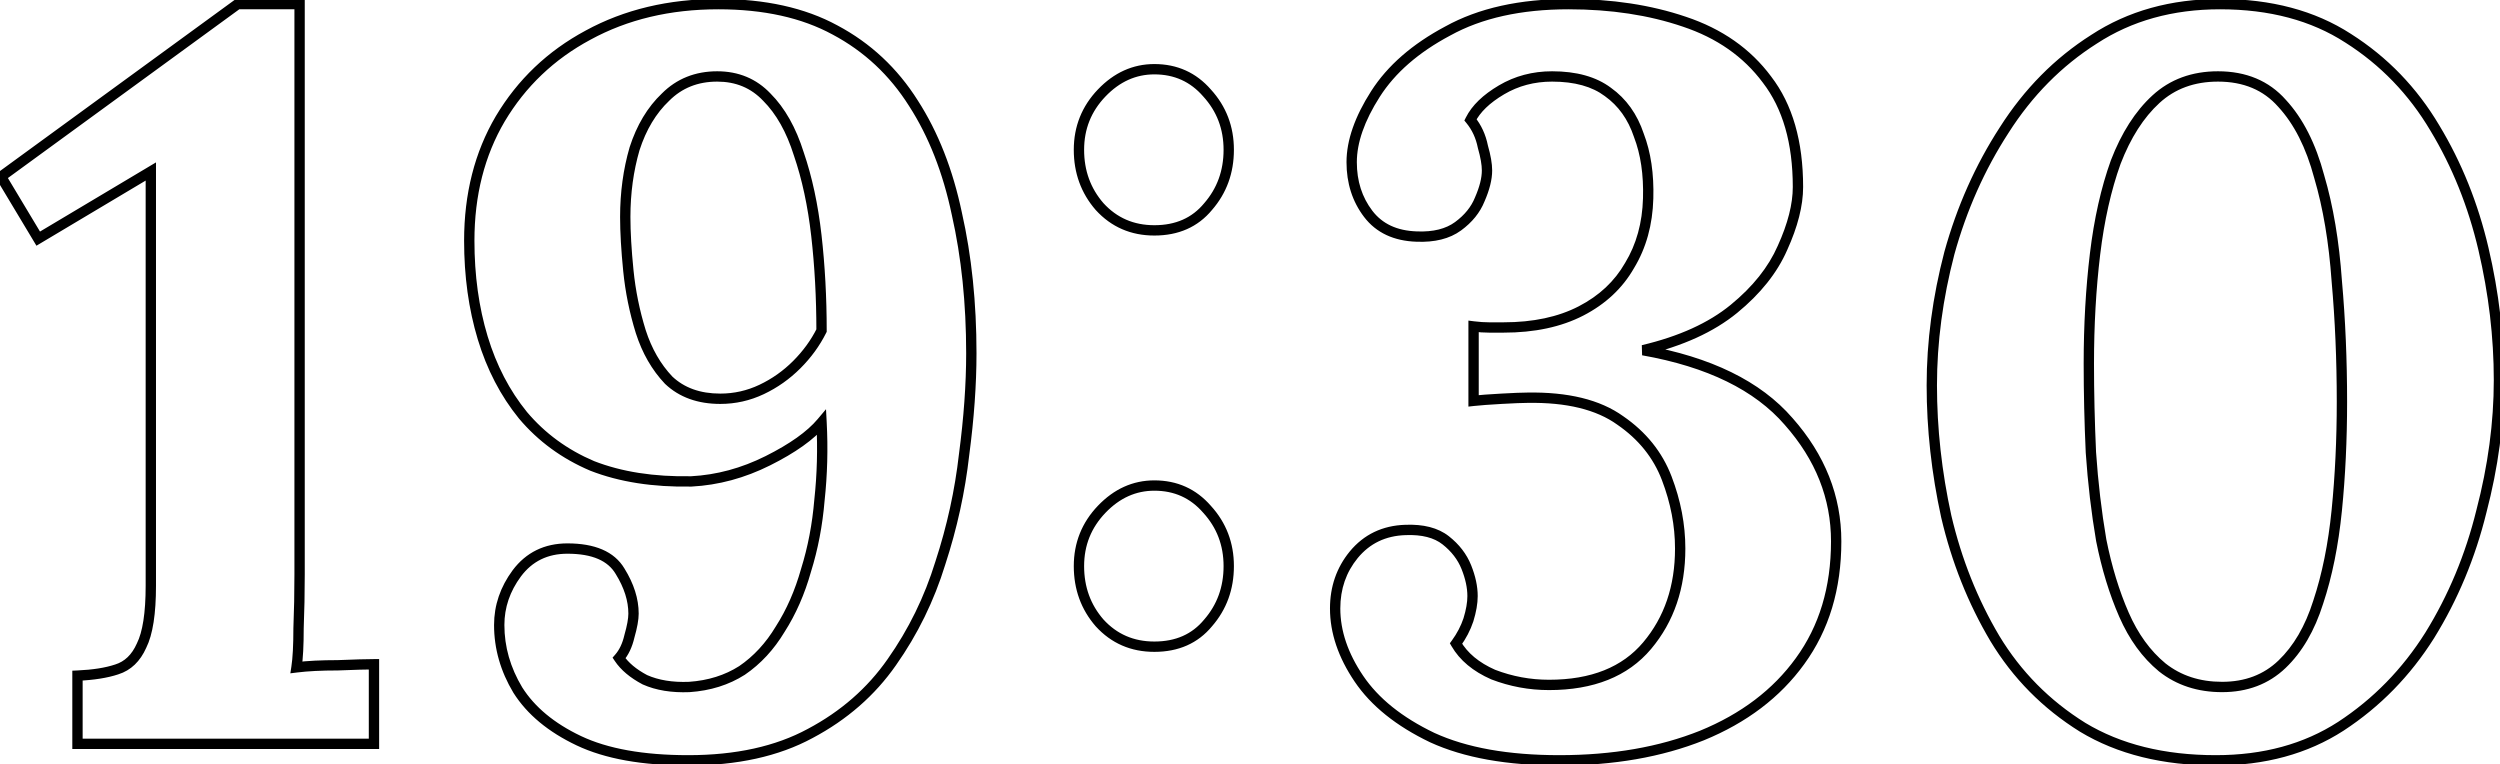<svg class="w-full" width="484" height="148" viewBox="0 0 484 148" fill="none" xmlns="http://www.w3.org/2000/svg">
<mask id="path-1-outside-1_217_5730" maskUnits="userSpaceOnUse" x="-2" y="-1" width="487" height="150" fill="black">
<rect fill="white" x="-2" y="-1" width="487" height="150"/>
<path d="M15 144V130.8C18.067 130.667 20.6 130.267 22.6 129.6C24.733 128.933 26.333 127.4 27.4 125C28.6 122.6 29.2 118.733 29.2 113.4V33.2L7.4 46.2L0.2 34.2L46 0.8H58V111.2C58 114.8 57.933 118.267 57.8 121.6C57.8 124.933 57.667 127.467 57.4 129.2C59.533 128.933 62.2 128.8 65.4 128.8C68.733 128.667 71.067 128.6 72.4 128.6V144H15ZM133.25 147.2C124.45 147.2 117.383 145.933 112.05 143.4C106.717 140.867 102.783 137.6 100.25 133.6C97.85 129.6 96.65 125.4 96.65 121C96.65 117.4 97.783 114.067 100.05 111C102.45 107.8 105.717 106.2 109.85 106.2C114.917 106.2 118.317 107.667 120.05 110.6C121.783 113.4 122.65 116.133 122.65 118.8C122.65 119.867 122.383 121.333 121.85 123.2C121.45 124.933 120.783 126.333 119.85 127.4C120.917 129 122.583 130.4 124.85 131.6C127.25 132.667 130.117 133.133 133.45 133C137.317 132.733 140.717 131.667 143.65 129.8C146.583 127.8 149.05 125.133 151.05 121.8C153.183 118.467 154.85 114.667 156.05 110.4C157.383 106.133 158.25 101.6 158.65 96.8C159.183 91.867 159.317 86.867 159.05 81.8C156.917 84.333 153.45 86.8 148.65 89.2C143.85 91.6 138.917 92.933 133.85 93.2C126.517 93.333 120.117 92.333 114.65 90.2C109.317 87.933 104.85 84.667 101.25 80.4C97.783 76.133 95.183 71.133 93.45 65.4C91.717 59.667 90.85 53.4 90.85 46.6C90.85 37.667 92.85 29.8 96.85 23C100.983 16.067 106.65 10.667 113.85 6.8C121.183 2.8 129.583 0.8 139.05 0.8C147.983 0.8 155.517 2.467 161.65 5.8C167.917 9.133 172.983 13.867 176.85 20C180.717 26 183.517 33.133 185.25 41.4C187.117 49.667 188.05 58.667 188.05 68.4C188.05 74.4 187.583 80.933 186.65 88C185.85 95.067 184.317 102.067 182.05 109C179.917 115.933 176.783 122.333 172.65 128.2C168.65 133.933 163.383 138.533 156.85 142C150.45 145.467 142.583 147.2 133.25 147.2ZM139.45 77.2C142.25 77.2 144.917 76.6 147.45 75.4C149.983 74.2 152.25 72.6 154.25 70.6C156.25 68.6 157.85 66.4 159.05 64C159.05 57.6 158.717 51.467 158.05 45.6C157.383 39.733 156.25 34.467 154.65 29.8C153.183 25.133 151.117 21.467 148.45 18.8C145.917 16.133 142.717 14.8 138.85 14.8C134.85 14.8 131.517 16.133 128.85 18.8C126.183 21.333 124.183 24.667 122.85 28.8C121.65 32.933 121.05 37.333 121.05 42C121.05 44.933 121.25 48.4 121.65 52.4C122.05 56.4 122.85 60.333 124.05 64.2C125.25 67.933 127.05 71.067 129.45 73.6C131.983 76 135.317 77.2 139.45 77.2ZM223.484 125.2C219.218 125.2 215.684 123.667 212.884 120.6C210.218 117.533 208.884 113.867 208.884 109.6C208.884 105.333 210.351 101.667 213.284 98.6C216.218 95.533 219.618 94 223.484 94C227.618 94 231.018 95.533 233.684 98.6C236.484 101.667 237.884 105.333 237.884 109.6C237.884 113.867 236.551 117.533 233.884 120.6C231.351 123.667 227.884 125.2 223.484 125.2ZM223.484 44.6C219.218 44.6 215.684 43.067 212.884 40C210.218 36.933 208.884 33.267 208.884 29C208.884 24.733 210.351 21.067 213.284 18C216.218 14.933 219.618 13.4 223.484 13.4C227.618 13.4 231.018 14.933 233.684 18C236.484 21.067 237.884 24.733 237.884 29C237.884 33.267 236.551 36.933 233.884 40C231.351 43.067 227.884 44.6 223.484 44.6ZM301.884 147.2C291.884 147.2 283.684 145.733 277.284 142.8C270.884 139.733 266.151 135.933 263.084 131.4C260.018 126.867 258.484 122.333 258.484 117.8C258.484 113.8 259.684 110.333 262.084 107.4C264.618 104.333 267.951 102.733 272.084 102.6C275.418 102.467 278.018 103.133 279.884 104.6C281.751 106.067 283.084 107.8 283.884 109.8C284.684 111.8 285.084 113.667 285.084 115.4C285.084 116.733 284.818 118.267 284.284 120C283.751 121.6 282.951 123.133 281.884 124.6C283.351 127.133 285.751 129.133 289.084 130.6C292.551 131.933 296.151 132.6 299.884 132.6C308.284 132.6 314.618 130.067 318.884 125C323.151 119.933 325.284 113.667 325.284 106.2C325.284 101.667 324.418 97.133 322.684 92.6C320.951 88.067 317.951 84.333 313.684 81.4C309.418 78.333 303.418 76.867 295.684 77C294.751 77 293.084 77.067 290.684 77.2C288.284 77.333 286.484 77.467 285.284 77.6V63.2C286.351 63.333 287.351 63.4 288.284 63.4C289.218 63.4 290.151 63.4 291.084 63.4C296.951 63.4 301.951 62.333 306.084 60.2C310.218 58.067 313.351 55.133 315.484 51.4C317.751 47.667 318.951 43.333 319.084 38.4C319.218 33.733 318.618 29.667 317.284 26.2C316.084 22.6 314.084 19.8 311.284 17.8C308.618 15.8 305.018 14.8 300.484 14.8C296.884 14.8 293.618 15.667 290.684 17.4C287.751 19.133 285.751 21.067 284.684 23.2C285.884 24.667 286.684 26.4 287.084 28.4C287.618 30.267 287.884 31.8 287.884 33C287.884 34.6 287.418 36.467 286.484 38.6C285.684 40.6 284.284 42.333 282.284 43.8C280.284 45.267 277.618 45.933 274.284 45.8C270.151 45.667 267.018 44.2 264.884 41.4C262.751 38.6 261.684 35.267 261.684 31.4C261.684 27.4 263.218 23 266.284 18.2C269.351 13.4 274.018 9.333 280.284 6C286.551 2.533 294.351 0.8 303.684 0.8C311.951 0.8 319.418 1.933 326.084 4.2C332.884 6.467 338.218 10.2 342.084 15.4C346.084 20.6 348.084 27.533 348.084 36.2C348.084 39.667 347.084 43.6 345.084 48C343.218 52.267 340.084 56.2 335.684 59.8C331.284 63.4 325.418 66.067 318.084 67.8C330.884 70.067 340.284 74.667 346.284 81.6C352.418 88.533 355.484 96.267 355.484 104.8C355.484 113.867 353.151 121.6 348.484 128C343.951 134.267 337.618 139.067 329.484 142.4C321.484 145.6 312.284 147.2 301.884 147.2ZM428.998 147.2C418.865 147.2 410.265 145.067 403.198 140.8C396.132 136.4 390.465 130.667 386.198 123.6C381.932 116.4 378.798 108.533 376.798 100C374.932 91.467 373.998 83 373.998 74.6C373.998 66.2 375.132 57.667 377.398 49C379.798 40.333 383.332 32.4 387.998 25.2C392.665 17.867 398.465 12 405.398 7.6C412.332 3.067 420.465 0.8 429.798 0.8C439.532 0.8 447.798 3 454.598 7.4C461.532 11.8 467.132 17.6 471.398 24.8C475.665 31.867 478.798 39.667 480.798 48.2C482.798 56.733 483.798 65.2 483.798 73.6C483.798 81.867 482.665 90.333 480.398 99C478.265 107.667 474.932 115.667 470.398 123C465.865 130.2 460.132 136.067 453.198 140.6C446.398 145 438.332 147.2 428.998 147.2ZM430.198 133C434.865 133 438.732 131.533 441.798 128.6C444.865 125.667 447.198 121.667 448.798 116.6C450.532 111.4 451.732 105.467 452.398 98.8C453.065 92.133 453.398 85.133 453.398 77.8C453.398 69.667 453.065 61.867 452.398 54.4C451.865 46.8 450.732 40.067 448.998 34.2C447.398 28.2 444.998 23.467 441.798 20C438.732 16.533 434.598 14.8 429.398 14.8C424.598 14.8 420.598 16.267 417.398 19.2C414.198 22.133 411.598 26.2 409.598 31.4C407.732 36.6 406.398 42.533 405.598 49.2C404.798 55.867 404.398 62.933 404.398 70.4C404.398 76 404.532 81.733 404.798 87.6C405.198 93.467 405.865 99.133 406.798 104.6C407.865 109.933 409.332 114.733 411.198 119C413.065 123.267 415.532 126.667 418.598 129.2C421.798 131.733 425.665 133 430.198 133Z"/>
</mask>
<path d="M15 144H14V145H15V144ZM15 130.8L14.957 129.801L14 129.843V130.8H15ZM22.6 129.6L22.302 128.646L22.293 128.648L22.284 128.651L22.6 129.6ZM27.4 125L26.506 124.553L26.495 124.573L26.486 124.594L27.4 125ZM29.2 33.2H30.2V31.439L28.688 32.341L29.2 33.2ZM7.4 46.2L6.542 46.715L7.056 47.57L7.912 47.059L7.4 46.2ZM0.2 34.2L-0.389 33.392L-1.128 33.931L-0.658 34.715L0.2 34.2ZM46 0.8V-0.2H45.674L45.411 -0.008L46 0.8ZM58 0.8H59V-0.2H58V0.8ZM57.8 121.6L56.801 121.56L56.8 121.58V121.6H57.8ZM57.4 129.2L56.412 129.048L56.21 130.356L57.524 130.192L57.4 129.2ZM65.4 128.8V129.8H65.42L65.44 129.799L65.4 128.8ZM72.4 128.6H73.4V127.6H72.4V128.6ZM72.4 144V145H73.4V144H72.4ZM16 144V130.8H14V144H16ZM15.043 131.799C18.165 131.663 20.798 131.255 22.916 130.549L22.284 128.651C20.402 129.279 17.969 129.67 14.957 129.801L15.043 131.799ZM22.898 130.554C25.355 129.787 27.153 128.018 28.314 125.406L26.486 124.594C25.514 126.782 24.112 128.08 22.302 128.646L22.898 130.554ZM28.294 125.447C29.604 122.829 30.2 118.764 30.2 113.4H28.2C28.2 118.702 27.596 122.371 26.506 124.553L28.294 125.447ZM30.2 113.4V33.2H28.2V113.4H30.2ZM28.688 32.341L6.888 45.341L7.912 47.059L29.712 34.059L28.688 32.341ZM8.257 45.685L1.057 33.685L-0.658 34.715L6.542 46.715L8.257 45.685ZM0.789 35.008L46.589 1.608L45.411 -0.008L-0.389 33.392L0.789 35.008ZM46 1.8H58V-0.2H46V1.8ZM57 0.8V111.2H59V0.8H57ZM57 111.2C57 114.788 56.934 118.241 56.801 121.56L58.799 121.64C58.933 118.292 59 114.812 59 111.2H57ZM56.8 121.6C56.8 124.919 56.666 127.391 56.412 129.048L58.388 129.352C58.667 127.542 58.8 124.948 58.8 121.6H56.8ZM57.524 130.192C59.602 129.933 62.224 129.8 65.4 129.8V127.8C62.176 127.8 59.465 127.934 57.276 128.208L57.524 130.192ZM65.44 129.799C68.774 129.666 71.089 129.6 72.4 129.6V127.6C71.044 127.6 68.693 127.667 65.36 127.801L65.44 129.799ZM71.4 128.6V144H73.4V128.6H71.4ZM72.4 143H15V145H72.4V143ZM112.05 143.4L111.621 144.303L111.621 144.303L112.05 143.4ZM100.25 133.6L99.392 134.114L99.399 134.125L99.405 134.135L100.25 133.6ZM100.05 111L99.25 110.4L99.246 110.406L100.05 111ZM120.05 110.6L119.189 111.109L119.194 111.118L119.2 111.126L120.05 110.6ZM121.85 123.2L120.888 122.925L120.881 122.95L120.876 122.975L121.85 123.2ZM119.85 127.4L119.097 126.741L118.593 127.318L119.018 127.955L119.85 127.4ZM124.85 131.6L124.382 132.484L124.412 132.5L124.444 132.514L124.85 131.6ZM133.45 133L133.49 133.999L133.504 133.999L133.519 133.998L133.45 133ZM143.65 129.8L144.187 130.644L144.2 130.635L144.213 130.626L143.65 129.8ZM151.05 121.8L150.208 121.261L150.2 121.273L150.192 121.286L151.05 121.8ZM156.05 110.4L155.095 110.102L155.091 110.115L155.087 110.129L156.05 110.4ZM158.65 96.8L157.656 96.692L157.654 96.705L157.653 96.717L158.65 96.8ZM159.05 81.8L160.049 81.747L159.916 79.22L158.285 81.156L159.05 81.8ZM133.85 93.2L133.868 94.2L133.885 94.2L133.903 94.199L133.85 93.2ZM114.65 90.2L114.259 91.12L114.273 91.126L114.286 91.132L114.65 90.2ZM101.25 80.4L100.474 81.031L100.48 81.038L100.486 81.045L101.25 80.4ZM93.45 65.4L92.493 65.689L92.493 65.689L93.45 65.4ZM96.85 23L95.991 22.488L95.988 22.493L96.85 23ZM113.85 6.8L114.323 7.681L114.329 7.678L113.85 6.8ZM161.65 5.8L161.172 6.679L161.18 6.683L161.65 5.8ZM176.85 20L176.004 20.533L176.009 20.542L176.85 20ZM185.25 41.4L184.271 41.605L184.273 41.613L184.275 41.62L185.25 41.4ZM186.65 88L185.659 87.869L185.657 87.878L185.656 87.888L186.65 88ZM182.05 109L181.099 108.689L181.097 108.698L181.094 108.706L182.05 109ZM172.65 128.2L171.832 127.624L171.83 127.628L172.65 128.2ZM156.85 142L156.381 141.117L156.374 141.121L156.85 142ZM147.45 75.4L147.022 74.496L147.022 74.496L147.45 75.4ZM159.05 64L159.944 64.447L160.05 64.236V64H159.05ZM154.65 29.8L153.696 30.1L153.7 30.112L153.704 30.124L154.65 29.8ZM148.45 18.8L147.725 19.489L147.734 19.498L147.743 19.507L148.45 18.8ZM128.85 18.8L129.539 19.525L129.548 19.516L129.557 19.507L128.85 18.8ZM122.85 28.8L121.898 28.493L121.894 28.507L121.89 28.521L122.85 28.8ZM121.65 52.4L122.645 52.3L122.645 52.3L121.65 52.4ZM124.05 64.2L123.095 64.496L123.098 64.506L124.05 64.2ZM129.45 73.6L128.724 74.288L128.743 74.307L128.762 74.326L129.45 73.6ZM133.25 146.2C124.532 146.2 117.629 144.943 112.479 142.497L111.621 144.303C117.138 146.924 124.368 148.2 133.25 148.2V146.2ZM112.479 142.497C107.274 140.024 103.505 136.87 101.095 133.065L99.405 134.135C102.062 138.33 106.159 141.709 111.621 144.303L112.479 142.497ZM101.107 133.086C98.795 129.231 97.65 125.208 97.65 121H95.65C95.65 125.592 96.905 129.969 99.392 134.114L101.107 133.086ZM97.65 121C97.65 117.627 98.707 114.5 100.854 111.594L99.246 110.406C96.86 113.633 95.65 117.173 95.65 121H97.65ZM100.85 111.6C103.054 108.661 106.019 107.2 109.85 107.2V105.2C105.414 105.2 101.846 106.938 99.25 110.4L100.85 111.6ZM109.85 107.2C114.75 107.2 117.714 108.612 119.189 111.109L120.911 110.091C118.919 106.721 115.083 105.2 109.85 105.2V107.2ZM119.2 111.126C120.858 113.805 121.65 116.359 121.65 118.8H123.65C123.65 115.908 122.708 112.995 120.9 110.074L119.2 111.126ZM121.65 118.8C121.65 119.727 121.413 121.088 120.888 122.925L122.811 123.475C123.353 121.579 123.65 120.006 123.65 118.8H121.65ZM120.876 122.975C120.503 124.588 119.898 125.827 119.097 126.741L120.603 128.059C121.669 126.84 122.397 125.279 122.824 123.425L120.876 122.975ZM119.018 127.955C120.202 129.731 122.016 131.231 124.382 132.484L125.318 130.716C123.151 129.569 121.631 128.269 120.682 126.845L119.018 127.955ZM124.444 132.514C127.017 133.657 130.044 134.137 133.49 133.999L133.41 132.001C130.19 132.13 127.483 131.676 125.256 130.686L124.444 132.514ZM133.519 133.998C137.532 133.721 141.097 132.61 144.187 130.644L143.113 128.956C140.336 130.724 137.101 131.746 133.381 132.002L133.519 133.998ZM144.213 130.626C147.277 128.537 149.84 125.76 151.907 122.314L150.192 121.286C148.26 124.507 145.89 127.063 143.087 128.974L144.213 130.626ZM151.892 122.339C154.085 118.913 155.789 115.021 157.013 110.671L155.087 110.129C153.911 114.312 152.282 118.02 150.208 121.261L151.892 122.339ZM157.004 110.698C158.361 106.356 159.241 101.751 159.646 96.883L157.653 96.717C157.259 101.449 156.405 105.91 155.095 110.102L157.004 110.698ZM159.644 96.907C160.183 91.92 160.318 86.866 160.049 81.747L158.051 81.853C158.315 86.867 158.183 91.814 157.656 96.692L159.644 96.907ZM158.285 81.156C156.277 83.54 152.947 85.933 148.203 88.306L149.097 90.094C153.953 87.667 157.556 85.126 159.815 82.444L158.285 81.156ZM148.203 88.306C143.518 90.648 138.719 91.942 133.797 92.201L133.903 94.199C139.114 93.924 144.181 92.552 149.097 90.094L148.203 88.306ZM133.832 92.2C126.597 92.332 120.332 91.344 115.013 89.268L114.286 91.132C119.901 93.323 126.436 94.335 133.868 94.2L133.832 92.2ZM115.041 89.28C109.846 87.072 105.509 83.897 102.014 79.755L100.486 81.045C104.191 85.436 108.787 88.795 114.259 91.12L115.041 89.28ZM102.026 79.769C98.648 75.612 96.106 70.731 94.407 65.111L92.493 65.689C94.26 71.536 96.918 76.654 100.474 81.031L102.026 79.769ZM94.407 65.111C92.706 59.483 91.85 53.315 91.85 46.6H89.85C89.85 53.485 90.728 59.85 92.493 65.689L94.407 65.111ZM91.85 46.6C91.85 37.821 93.814 30.134 97.712 23.507L95.988 22.493C91.886 29.466 89.85 37.512 89.85 46.6H91.85ZM97.709 23.512C101.748 16.736 107.281 11.463 114.323 7.681L113.377 5.919C106.019 9.87 100.218 15.397 95.991 22.488L97.709 23.512ZM114.329 7.678C121.497 3.768 129.728 1.8 139.05 1.8V-0.2C129.439 -0.2 120.87 1.832 113.371 5.922L114.329 7.678ZM139.05 1.8C147.862 1.8 155.221 3.444 161.172 6.679L162.127 4.921C155.812 1.489 148.105 -0.2 139.05 -0.2V1.8ZM161.18 6.683C167.29 9.933 172.228 14.544 176.004 20.533L177.696 19.467C173.738 13.189 168.543 8.334 162.12 4.917L161.18 6.683ZM176.009 20.542C179.799 26.422 182.558 33.437 184.271 41.605L186.229 41.195C184.475 32.83 181.634 25.578 177.691 19.458L176.009 20.542ZM184.275 41.62C186.123 49.805 187.05 58.73 187.05 68.4H189.05C189.05 58.603 188.111 49.528 186.225 41.18L184.275 41.62ZM187.05 68.4C187.05 74.349 186.587 80.838 185.659 87.869L187.641 88.131C188.579 81.029 189.05 74.451 189.05 68.4H187.05ZM185.656 87.888C184.864 94.885 183.346 101.819 181.099 108.689L183 109.311C185.288 102.315 186.836 95.248 187.644 88.112L185.656 87.888ZM181.094 108.706C178.991 115.54 175.904 121.844 171.832 127.624L173.467 128.776C177.662 122.822 180.842 116.327 183.006 109.294L181.094 108.706ZM171.83 127.628C167.926 133.223 162.783 137.72 156.381 141.117L157.319 142.883C163.984 139.347 169.374 134.643 173.47 128.772L171.83 127.628ZM156.374 141.121C150.155 144.489 142.463 146.2 133.25 146.2V148.2C142.704 148.2 150.744 146.444 157.326 142.879L156.374 141.121ZM139.45 78.2C142.398 78.2 145.211 77.567 147.878 76.304L147.022 74.496C144.622 75.633 142.102 76.2 139.45 76.2V78.2ZM147.878 76.304C150.516 75.054 152.877 73.387 154.957 71.307L153.543 69.893C151.623 71.813 149.451 73.346 147.022 74.496L147.878 76.304ZM154.957 71.307C157.029 69.235 158.694 66.948 159.944 64.447L158.156 63.553C157.006 65.852 155.471 67.965 153.543 69.893L154.957 71.307ZM160.05 64C160.05 57.565 159.715 51.394 159.044 45.487L157.056 45.713C157.718 51.539 158.05 57.635 158.05 64H160.05ZM159.044 45.487C158.37 39.562 157.223 34.223 155.596 29.476L153.704 30.124C155.276 34.711 156.396 39.905 157.056 45.713L159.044 45.487ZM155.604 29.5C154.103 24.724 151.966 20.902 149.157 18.093L147.743 19.507C150.267 22.031 152.264 25.543 153.696 30.1L155.604 29.5ZM149.175 18.111C146.442 15.235 142.975 13.8 138.85 13.8V15.8C142.458 15.8 145.391 17.032 147.725 19.489L149.175 18.111ZM138.85 13.8C134.603 13.8 131.009 15.226 128.143 18.093L129.557 19.507C132.024 17.04 135.097 15.8 138.85 15.8V13.8ZM128.161 18.075C125.353 20.743 123.274 24.229 121.898 28.493L123.802 29.107C125.093 25.104 127.013 21.924 129.539 19.525L128.161 18.075ZM121.89 28.521C120.661 32.752 120.05 37.247 120.05 42H122.05C122.05 37.42 122.639 33.114 123.81 29.079L121.89 28.521ZM120.05 42C120.05 44.976 120.253 48.478 120.655 52.499L122.645 52.3C122.247 48.322 122.05 44.891 122.05 42H120.05ZM120.655 52.499C121.062 56.567 121.875 60.566 123.095 64.496L125.005 63.904C123.825 60.101 123.038 56.233 122.645 52.3L120.655 52.499ZM123.098 64.506C124.338 68.364 126.209 71.633 128.724 74.288L130.176 72.912C127.891 70.5 126.162 67.502 125.002 63.894L123.098 64.506ZM128.762 74.326C131.515 76.934 135.111 78.2 139.45 78.2V76.2C135.522 76.2 132.452 75.066 130.138 72.874L128.762 74.326ZM212.884 120.6L212.13 121.256L212.138 121.265L212.146 121.274L212.884 120.6ZM213.284 98.6L212.562 97.909L212.562 97.909L213.284 98.6ZM233.684 98.6L232.93 99.256L232.938 99.265L232.946 99.274L233.684 98.6ZM233.884 120.6L233.13 119.944L233.121 119.953L233.113 119.963L233.884 120.6ZM212.884 40L212.13 40.656L212.138 40.665L212.146 40.674L212.884 40ZM213.284 18L214.007 18.691L214.007 18.691L213.284 18ZM233.684 18L232.93 18.656L232.938 18.665L232.946 18.674L233.684 18ZM233.884 40L233.13 39.344L233.121 39.353L233.113 39.363L233.884 40ZM223.484 124.2C219.49 124.2 216.228 122.779 213.623 119.926L212.146 121.274C215.141 124.555 218.945 126.2 223.484 126.2V124.2ZM213.639 119.944C211.139 117.069 209.884 113.639 209.884 109.6H207.884C207.884 114.095 209.296 117.998 212.13 121.256L213.639 119.944ZM209.884 109.6C209.884 105.589 211.253 102.171 214.007 99.291L212.562 97.909C209.449 101.163 207.884 105.077 207.884 109.6H209.884ZM214.007 99.291C216.772 96.4 219.919 95 223.484 95V93C219.317 93 215.663 94.666 212.562 97.909L214.007 99.291ZM223.484 95C227.334 95 230.457 96.412 232.93 99.256L234.439 97.944C231.579 94.654 227.901 93 223.484 93V95ZM232.946 99.274C235.573 102.151 236.884 105.575 236.884 109.6H238.884C238.884 105.091 237.396 101.182 234.423 97.926L232.946 99.274ZM236.884 109.6C236.884 113.639 235.63 117.069 233.13 119.944L234.639 121.256C237.472 117.998 238.884 114.095 238.884 109.6H236.884ZM233.113 119.963C230.792 122.774 227.622 124.2 223.484 124.2V126.2C228.147 126.2 231.91 124.56 234.655 121.237L233.113 119.963ZM223.484 43.6C219.49 43.6 216.228 42.178 213.623 39.326L212.146 40.674C215.141 43.955 218.945 45.6 223.484 45.6V43.6ZM213.639 39.344C211.139 36.469 209.884 33.039 209.884 29H207.884C207.884 33.495 209.296 37.398 212.13 40.656L213.639 39.344ZM209.884 29C209.884 24.989 211.253 21.571 214.007 18.691L212.562 17.309C209.449 20.563 207.884 24.477 207.884 29H209.884ZM214.007 18.691C216.772 15.8 219.919 14.4 223.484 14.4V12.4C219.317 12.4 215.663 14.066 212.562 17.309L214.007 18.691ZM223.484 14.4C227.334 14.4 230.457 15.812 232.93 18.656L234.439 17.344C231.579 14.055 227.901 12.4 223.484 12.4V14.4ZM232.946 18.674C235.573 21.551 236.884 24.975 236.884 29H238.884C238.884 24.491 237.396 20.582 234.423 17.326L232.946 18.674ZM236.884 29C236.884 33.039 235.63 36.469 233.13 39.344L234.639 40.656C237.472 37.398 238.884 33.495 238.884 29H236.884ZM233.113 39.363C230.792 42.173 227.622 43.6 223.484 43.6V45.6C228.147 45.6 231.91 43.96 234.655 40.637L233.113 39.363ZM277.284 142.8L276.852 143.702L276.86 143.706L276.868 143.709L277.284 142.8ZM263.084 131.4L263.913 130.84L263.913 130.84L263.084 131.4ZM262.084 107.4L261.313 106.763L261.31 106.767L262.084 107.4ZM272.084 102.6L272.117 103.6L272.124 103.599L272.084 102.6ZM279.884 104.6L280.502 103.814L280.502 103.814L279.884 104.6ZM283.884 109.8L282.956 110.171L282.956 110.171L283.884 109.8ZM284.284 120L285.233 120.316L285.237 120.305L285.24 120.294L284.284 120ZM281.884 124.6L281.076 124.012L280.693 124.538L281.019 125.101L281.884 124.6ZM289.084 130.6L288.682 131.515L288.703 131.525L288.725 131.533L289.084 130.6ZM318.884 125L318.119 124.356L318.119 124.356L318.884 125ZM322.684 92.6L321.75 92.957L321.75 92.957L322.684 92.6ZM313.684 81.4L313.101 82.212L313.109 82.218L313.118 82.224L313.684 81.4ZM295.684 77V78H295.693L295.702 78L295.684 77ZM290.684 77.2L290.629 76.201L290.629 76.201L290.684 77.2ZM285.284 77.6H284.284V78.717L285.395 78.594L285.284 77.6ZM285.284 63.2L285.408 62.208L284.284 62.067V63.2H285.284ZM306.084 60.2L305.626 59.311L305.626 59.311L306.084 60.2ZM315.484 51.4L314.63 50.881L314.623 50.892L314.616 50.904L315.484 51.4ZM319.084 38.4L318.085 38.371L318.085 38.373L319.084 38.4ZM317.284 26.2L316.336 26.516L316.343 26.538L316.351 26.559L317.284 26.2ZM311.284 17.8L310.684 18.6L310.694 18.607L310.703 18.614L311.284 17.8ZM290.684 17.4L290.176 16.539L290.684 17.4ZM284.684 23.2L283.79 22.753L283.5 23.332L283.91 23.833L284.684 23.2ZM287.084 28.4L286.104 28.596L286.112 28.636L286.123 28.675L287.084 28.4ZM286.484 38.6L285.568 38.199L285.562 38.214L285.556 38.229L286.484 38.6ZM282.284 43.8L281.693 42.994L281.693 42.994L282.284 43.8ZM274.284 45.8L274.324 44.801L274.317 44.8L274.284 45.8ZM264.884 41.4L264.089 42.006L264.089 42.006L264.884 41.4ZM266.284 18.2L267.127 18.738L267.127 18.738L266.284 18.2ZM280.284 6L280.754 6.883L280.761 6.879L280.768 6.875L280.284 6ZM326.084 4.2L325.762 5.147L325.768 5.149L326.084 4.2ZM342.084 15.4L341.282 15.997L341.287 16.003L341.292 16.01L342.084 15.4ZM345.084 48L344.174 47.586L344.171 47.593L344.168 47.599L345.084 48ZM335.684 59.8L335.051 59.026L335.051 59.026L335.684 59.8ZM318.084 67.8L317.854 66.827L317.91 68.785L318.084 67.8ZM346.284 81.6L345.528 82.254L345.535 82.263L346.284 81.6ZM348.484 128L347.676 127.411L347.674 127.414L348.484 128ZM329.484 142.4L329.856 143.329L329.864 143.325L329.484 142.4ZM301.884 146.2C291.972 146.2 283.927 144.745 277.701 141.891L276.868 143.709C283.441 146.722 291.797 148.2 301.884 148.2V146.2ZM277.716 141.898C271.43 138.886 266.855 135.189 263.913 130.84L262.256 131.96C265.447 136.678 270.339 140.581 276.852 143.702L277.716 141.898ZM263.913 130.84C260.934 126.437 259.484 122.095 259.484 117.8H257.484C257.484 122.571 259.101 127.296 262.256 131.96L263.913 130.84ZM259.484 117.8C259.484 114.017 260.613 110.778 262.858 108.033L261.31 106.767C258.756 109.889 257.484 113.583 257.484 117.8H259.484ZM262.855 108.037C265.198 105.201 268.257 103.724 272.117 103.599L272.052 101.601C267.645 101.743 264.038 103.465 261.313 106.763L262.855 108.037ZM272.124 103.599C275.315 103.472 277.65 104.116 279.266 105.386L280.502 103.814C278.385 102.15 275.52 101.462 272.044 101.601L272.124 103.599ZM279.266 105.386C281.009 106.756 282.228 108.351 282.956 110.171L284.813 109.429C283.941 107.249 282.493 105.378 280.502 103.814L279.266 105.386ZM282.956 110.171C283.72 112.081 284.084 113.821 284.084 115.4H286.084C286.084 113.513 285.649 111.519 284.813 109.429L282.956 110.171ZM284.084 115.4C284.084 116.605 283.842 118.036 283.329 119.706L285.24 120.294C285.793 118.497 286.084 116.862 286.084 115.4H284.084ZM283.336 119.684C282.837 121.179 282.086 122.622 281.076 124.012L282.693 125.188C283.816 123.645 284.665 122.021 285.233 120.316L283.336 119.684ZM281.019 125.101C282.616 127.859 285.202 129.984 288.682 131.515L289.487 129.685C286.3 128.282 284.086 126.408 282.75 124.099L281.019 125.101ZM288.725 131.533C292.307 132.911 296.029 133.6 299.884 133.6V131.6C296.273 131.6 292.795 130.956 289.443 129.667L288.725 131.533ZM299.884 133.6C308.494 133.6 315.144 130.995 319.649 125.644L318.119 124.356C314.092 129.139 308.075 131.6 299.884 131.6V133.6ZM319.649 125.644C324.087 120.374 326.284 113.87 326.284 106.2H324.284C324.284 113.463 322.215 119.492 318.119 124.356L319.649 125.644ZM326.284 106.2C326.284 101.536 325.392 96.882 323.618 92.243L321.75 92.957C323.443 97.385 324.284 101.797 324.284 106.2H326.284ZM323.618 92.243C321.808 87.507 318.673 83.616 314.251 80.576L313.118 82.224C317.229 85.051 320.094 88.626 321.75 92.957L323.618 92.243ZM314.268 80.588C309.761 77.349 303.518 75.865 295.667 76L295.702 78C303.317 77.868 309.074 79.318 313.101 82.212L314.268 80.588ZM295.684 76C294.72 76 293.027 76.068 290.629 76.201L290.74 78.198C293.141 78.065 294.782 78 295.684 78V76ZM290.629 76.201C288.225 76.335 286.402 76.47 285.174 76.606L285.395 78.594C286.566 78.464 288.344 78.332 290.74 78.198L290.629 76.201ZM286.284 77.6V63.2H284.284V77.6H286.284ZM285.16 64.192C286.262 64.33 287.304 64.4 288.284 64.4V62.4C287.398 62.4 286.44 62.337 285.408 62.208L285.16 64.192ZM288.284 64.4C288.286 64.4 288.288 64.4 288.29 64.4C288.292 64.4 288.293 64.4 288.295 64.4C288.297 64.4 288.299 64.4 288.301 64.4C288.303 64.4 288.304 64.4 288.306 64.4C288.308 64.4 288.31 64.4 288.312 64.4C288.313 64.4 288.315 64.4 288.317 64.4C288.319 64.4 288.321 64.4 288.323 64.4C288.324 64.4 288.326 64.4 288.328 64.4C288.33 64.4 288.332 64.4 288.334 64.4C288.335 64.4 288.337 64.4 288.339 64.4C288.341 64.4 288.343 64.4 288.344 64.4C288.346 64.4 288.348 64.4 288.35 64.4C288.352 64.4 288.354 64.4 288.355 64.4C288.357 64.4 288.359 64.4 288.361 64.4C288.363 64.4 288.365 64.4 288.366 64.4C288.368 64.4 288.37 64.4 288.372 64.4C288.374 64.4 288.375 64.4 288.377 64.4C288.379 64.4 288.381 64.4 288.383 64.4C288.385 64.4 288.386 64.4 288.388 64.4C288.39 64.4 288.392 64.4 288.394 64.4C288.396 64.4 288.397 64.4 288.399 64.4C288.401 64.4 288.403 64.4 288.405 64.4C288.406 64.4 288.408 64.4 288.41 64.4C288.412 64.4 288.414 64.4 288.416 64.4C288.417 64.4 288.419 64.4 288.421 64.4C288.423 64.4 288.425 64.4 288.427 64.4C288.428 64.4 288.43 64.4 288.432 64.4C288.434 64.4 288.436 64.4 288.437 64.4C288.439 64.4 288.441 64.4 288.443 64.4C288.445 64.4 288.447 64.4 288.448 64.4C288.45 64.4 288.452 64.4 288.454 64.4C288.456 64.4 288.457 64.4 288.459 64.4C288.461 64.4 288.463 64.4 288.465 64.4C288.467 64.4 288.468 64.4 288.47 64.4C288.472 64.4 288.474 64.4 288.476 64.4C288.478 64.4 288.479 64.4 288.481 64.4C288.483 64.4 288.485 64.4 288.487 64.4C288.488 64.4 288.49 64.4 288.492 64.4C288.494 64.4 288.496 64.4 288.498 64.4C288.499 64.4 288.501 64.4 288.503 64.4C288.505 64.4 288.507 64.4 288.509 64.4C288.51 64.4 288.512 64.4 288.514 64.4C288.516 64.4 288.518 64.4 288.519 64.4C288.521 64.4 288.523 64.4 288.525 64.4C288.527 64.4 288.529 64.4 288.53 64.4C288.532 64.4 288.534 64.4 288.536 64.4C288.538 64.4 288.54 64.4 288.541 64.4C288.543 64.4 288.545 64.4 288.547 64.4C288.549 64.4 288.55 64.4 288.552 64.4C288.554 64.4 288.556 64.4 288.558 64.4C288.56 64.4 288.561 64.4 288.563 64.4C288.565 64.4 288.567 64.4 288.569 64.4C288.571 64.4 288.572 64.4 288.574 64.4C288.576 64.4 288.578 64.4 288.58 64.4C288.581 64.4 288.583 64.4 288.585 64.4C288.587 64.4 288.589 64.4 288.591 64.4C288.592 64.4 288.594 64.4 288.596 64.4C288.598 64.4 288.6 64.4 288.602 64.4C288.603 64.4 288.605 64.4 288.607 64.4C288.609 64.4 288.611 64.4 288.612 64.4C288.614 64.4 288.616 64.4 288.618 64.4C288.62 64.4 288.622 64.4 288.623 64.4C288.625 64.4 288.627 64.4 288.629 64.4C288.631 64.4 288.632 64.4 288.634 64.4C288.636 64.4 288.638 64.4 288.64 64.4C288.642 64.4 288.643 64.4 288.645 64.4C288.647 64.4 288.649 64.4 288.651 64.4C288.653 64.4 288.654 64.4 288.656 64.4C288.658 64.4 288.66 64.4 288.662 64.4C288.663 64.4 288.665 64.4 288.667 64.4C288.669 64.4 288.671 64.4 288.673 64.4C288.674 64.4 288.676 64.4 288.678 64.4C288.68 64.4 288.682 64.4 288.684 64.4C288.685 64.4 288.687 64.4 288.689 64.4C288.691 64.4 288.693 64.4 288.694 64.4C288.696 64.4 288.698 64.4 288.7 64.4C288.702 64.4 288.704 64.4 288.705 64.4C288.707 64.4 288.709 64.4 288.711 64.4C288.713 64.4 288.715 64.4 288.716 64.4C288.718 64.4 288.72 64.4 288.722 64.4C288.724 64.4 288.725 64.4 288.727 64.4C288.729 64.4 288.731 64.4 288.733 64.4C288.735 64.4 288.736 64.4 288.738 64.4C288.74 64.4 288.742 64.4 288.744 64.4C288.746 64.4 288.747 64.4 288.749 64.4C288.751 64.4 288.753 64.4 288.755 64.4C288.756 64.4 288.758 64.4 288.76 64.4C288.762 64.4 288.764 64.4 288.766 64.4C288.767 64.4 288.769 64.4 288.771 64.4C288.773 64.4 288.775 64.4 288.777 64.4C288.778 64.4 288.78 64.4 288.782 64.4C288.784 64.4 288.786 64.4 288.787 64.4C288.789 64.4 288.791 64.4 288.793 64.4C288.795 64.4 288.797 64.4 288.798 64.4C288.8 64.4 288.802 64.4 288.804 64.4C288.806 64.4 288.807 64.4 288.809 64.4C288.811 64.4 288.813 64.4 288.815 64.4C288.817 64.4 288.818 64.4 288.82 64.4C288.822 64.4 288.824 64.4 288.826 64.4C288.828 64.4 288.829 64.4 288.831 64.4C288.833 64.4 288.835 64.4 288.837 64.4C288.838 64.4 288.84 64.4 288.842 64.4C288.844 64.4 288.846 64.4 288.848 64.4C288.849 64.4 288.851 64.4 288.853 64.4C288.855 64.4 288.857 64.4 288.859 64.4C288.86 64.4 288.862 64.4 288.864 64.4C288.866 64.4 288.868 64.4 288.869 64.4C288.871 64.4 288.873 64.4 288.875 64.4C288.877 64.4 288.879 64.4 288.88 64.4C288.882 64.4 288.884 64.4 288.886 64.4C288.888 64.4 288.89 64.4 288.891 64.4C288.893 64.4 288.895 64.4 288.897 64.4C288.899 64.4 288.9 64.4 288.902 64.4C288.904 64.4 288.906 64.4 288.908 64.4C288.91 64.4 288.911 64.4 288.913 64.4C288.915 64.4 288.917 64.4 288.919 64.4C288.921 64.4 288.922 64.4 288.924 64.4C288.926 64.4 288.928 64.4 288.93 64.4C288.931 64.4 288.933 64.4 288.935 64.4C288.937 64.4 288.939 64.4 288.941 64.4C288.942 64.4 288.944 64.4 288.946 64.4C288.948 64.4 288.95 64.4 288.952 64.4C288.953 64.4 288.955 64.4 288.957 64.4C288.959 64.4 288.961 64.4 288.962 64.4C288.964 64.4 288.966 64.4 288.968 64.4C288.97 64.4 288.972 64.4 288.973 64.4C288.975 64.4 288.977 64.4 288.979 64.4C288.981 64.4 288.982 64.4 288.984 64.4C288.986 64.4 288.988 64.4 288.99 64.4C288.992 64.4 288.993 64.4 288.995 64.4C288.997 64.4 288.999 64.4 289.001 64.4C289.003 64.4 289.004 64.4 289.006 64.4C289.008 64.4 289.01 64.4 289.012 64.4C289.013 64.4 289.015 64.4 289.017 64.4C289.019 64.4 289.021 64.4 289.023 64.4C289.024 64.4 289.026 64.4 289.028 64.4C289.03 64.4 289.032 64.4 289.034 64.4C289.035 64.4 289.037 64.4 289.039 64.4C289.041 64.4 289.043 64.4 289.044 64.4C289.046 64.4 289.048 64.4 289.05 64.4C289.052 64.4 289.054 64.4 289.055 64.4C289.057 64.4 289.059 64.4 289.061 64.4C289.063 64.4 289.065 64.4 289.066 64.4C289.068 64.4 289.07 64.4 289.072 64.4C289.074 64.4 289.075 64.4 289.077 64.4C289.079 64.4 289.081 64.4 289.083 64.4C289.085 64.4 289.086 64.4 289.088 64.4C289.09 64.4 289.092 64.4 289.094 64.4C289.096 64.4 289.097 64.4 289.099 64.4C289.101 64.4 289.103 64.4 289.105 64.4C289.106 64.4 289.108 64.4 289.11 64.4C289.112 64.4 289.114 64.4 289.116 64.4C289.117 64.4 289.119 64.4 289.121 64.4C289.123 64.4 289.125 64.4 289.127 64.4C289.128 64.4 289.13 64.4 289.132 64.4C289.134 64.4 289.136 64.4 289.137 64.4C289.139 64.4 289.141 64.4 289.143 64.4C289.145 64.4 289.147 64.4 289.148 64.4C289.15 64.4 289.152 64.4 289.154 64.4C289.156 64.4 289.157 64.4 289.159 64.4C289.161 64.4 289.163 64.4 289.165 64.4C289.167 64.4 289.168 64.4 289.17 64.4C289.172 64.4 289.174 64.4 289.176 64.4C289.178 64.4 289.179 64.4 289.181 64.4C289.183 64.4 289.185 64.4 289.187 64.4C289.188 64.4 289.19 64.4 289.192 64.4C289.194 64.4 289.196 64.4 289.198 64.4C289.199 64.4 289.201 64.4 289.203 64.4C289.205 64.4 289.207 64.4 289.209 64.4C289.21 64.4 289.212 64.4 289.214 64.4C289.216 64.4 289.218 64.4 289.219 64.4C289.221 64.4 289.223 64.4 289.225 64.4C289.227 64.4 289.229 64.4 289.23 64.4C289.232 64.4 289.234 64.4 289.236 64.4C289.238 64.4 289.24 64.4 289.241 64.4C289.243 64.4 289.245 64.4 289.247 64.4C289.249 64.4 289.25 64.4 289.252 64.4C289.254 64.4 289.256 64.4 289.258 64.4C289.26 64.4 289.261 64.4 289.263 64.4C289.265 64.4 289.267 64.4 289.269 64.4C289.271 64.4 289.272 64.4 289.274 64.4C289.276 64.4 289.278 64.4 289.28 64.4C289.281 64.4 289.283 64.4 289.285 64.4C289.287 64.4 289.289 64.4 289.291 64.4C289.292 64.4 289.294 64.4 289.296 64.4C289.298 64.4 289.3 64.4 289.302 64.4C289.303 64.4 289.305 64.4 289.307 64.4C289.309 64.4 289.311 64.4 289.312 64.4C289.314 64.4 289.316 64.4 289.318 64.4C289.32 64.4 289.322 64.4 289.323 64.4C289.325 64.4 289.327 64.4 289.329 64.4C289.331 64.4 289.332 64.4 289.334 64.4C289.336 64.4 289.338 64.4 289.34 64.4C289.342 64.4 289.343 64.4 289.345 64.4C289.347 64.4 289.349 64.4 289.351 64.4C289.353 64.4 289.354 64.4 289.356 64.4C289.358 64.4 289.36 64.4 289.362 64.4C289.363 64.4 289.365 64.4 289.367 64.4C289.369 64.4 289.371 64.4 289.373 64.4C289.374 64.4 289.376 64.4 289.378 64.4C289.38 64.4 289.382 64.4 289.384 64.4C289.385 64.4 289.387 64.4 289.389 64.4C289.391 64.4 289.393 64.4 289.394 64.4C289.396 64.4 289.398 64.4 289.4 64.4C289.402 64.4 289.404 64.4 289.405 64.4C289.407 64.4 289.409 64.4 289.411 64.4C289.413 64.4 289.415 64.4 289.416 64.4C289.418 64.4 289.42 64.4 289.422 64.4C289.424 64.4 289.425 64.4 289.427 64.4C289.429 64.4 289.431 64.4 289.433 64.4C289.435 64.4 289.436 64.4 289.438 64.4C289.44 64.4 289.442 64.4 289.444 64.4C289.446 64.4 289.447 64.4 289.449 64.4C289.451 64.4 289.453 64.4 289.455 64.4C289.456 64.4 289.458 64.4 289.46 64.4C289.462 64.4 289.464 64.4 289.466 64.4C289.467 64.4 289.469 64.4 289.471 64.4C289.473 64.4 289.475 64.4 289.477 64.4C289.478 64.4 289.48 64.4 289.482 64.4C289.484 64.4 289.486 64.4 289.487 64.4C289.489 64.4 289.491 64.4 289.493 64.4C289.495 64.4 289.497 64.4 289.498 64.4C289.5 64.4 289.502 64.4 289.504 64.4C289.506 64.4 289.507 64.4 289.509 64.4C289.511 64.4 289.513 64.4 289.515 64.4C289.517 64.4 289.518 64.4 289.52 64.4C289.522 64.4 289.524 64.4 289.526 64.4C289.528 64.4 289.529 64.4 289.531 64.4C289.533 64.4 289.535 64.4 289.537 64.4C289.538 64.4 289.54 64.4 289.542 64.4C289.544 64.4 289.546 64.4 289.548 64.4C289.549 64.4 289.551 64.4 289.553 64.4C289.555 64.4 289.557 64.4 289.559 64.4C289.56 64.4 289.562 64.4 289.564 64.4C289.566 64.4 289.568 64.4 289.569 64.4C289.571 64.4 289.573 64.4 289.575 64.4C289.577 64.4 289.579 64.4 289.58 64.4C289.582 64.4 289.584 64.4 289.586 64.4C289.588 64.4 289.59 64.4 289.591 64.4C289.593 64.4 289.595 64.4 289.597 64.4C289.599 64.4 289.6 64.4 289.602 64.4C289.604 64.4 289.606 64.4 289.608 64.4C289.61 64.4 289.611 64.4 289.613 64.4C289.615 64.4 289.617 64.4 289.619 64.4C289.621 64.4 289.622 64.4 289.624 64.4C289.626 64.4 289.628 64.4 289.63 64.4C289.631 64.4 289.633 64.4 289.635 64.4C289.637 64.4 289.639 64.4 289.641 64.4C289.642 64.4 289.644 64.4 289.646 64.4C289.648 64.4 289.65 64.4 289.652 64.4C289.653 64.4 289.655 64.4 289.657 64.4C289.659 64.4 289.661 64.4 289.662 64.4C289.664 64.4 289.666 64.4 289.668 64.4C289.67 64.4 289.672 64.4 289.673 64.4C289.675 64.4 289.677 64.4 289.679 64.4C289.681 64.4 289.682 64.4 289.684 64.4C289.686 64.4 289.688 64.4 289.69 64.4C289.692 64.4 289.693 64.4 289.695 64.4C289.697 64.4 289.699 64.4 289.701 64.4C289.703 64.4 289.704 64.4 289.706 64.4C289.708 64.4 289.71 64.4 289.712 64.4C289.713 64.4 289.715 64.4 289.717 64.4C289.719 64.4 289.721 64.4 289.723 64.4C289.724 64.4 289.726 64.4 289.728 64.4C289.73 64.4 289.732 64.4 289.734 64.4C289.735 64.4 289.737 64.4 289.739 64.4C289.741 64.4 289.743 64.4 289.744 64.4C289.746 64.4 289.748 64.4 289.75 64.4C289.752 64.4 289.754 64.4 289.755 64.4C289.757 64.4 289.759 64.4 289.761 64.4C289.763 64.4 289.765 64.4 289.766 64.4C289.768 64.4 289.77 64.4 289.772 64.4C289.774 64.4 289.775 64.4 289.777 64.4C289.779 64.4 289.781 64.4 289.783 64.4C289.785 64.4 289.786 64.4 289.788 64.4C289.79 64.4 289.792 64.4 289.794 64.4C289.796 64.4 289.797 64.4 289.799 64.4C289.801 64.4 289.803 64.4 289.805 64.4C289.806 64.4 289.808 64.4 289.81 64.4C289.812 64.4 289.814 64.4 289.816 64.4C289.817 64.4 289.819 64.4 289.821 64.4C289.823 64.4 289.825 64.4 289.827 64.4C289.828 64.4 289.83 64.4 289.832 64.4C289.834 64.4 289.836 64.4 289.837 64.4C289.839 64.4 289.841 64.4 289.843 64.4C289.845 64.4 289.847 64.4 289.848 64.4C289.85 64.4 289.852 64.4 289.854 64.4C289.856 64.4 289.857 64.4 289.859 64.4C289.861 64.4 289.863 64.4 289.865 64.4C289.867 64.4 289.868 64.4 289.87 64.4C289.872 64.4 289.874 64.4 289.876 64.4C289.878 64.4 289.879 64.4 289.881 64.4C289.883 64.4 289.885 64.4 289.887 64.4C289.888 64.4 289.89 64.4 289.892 64.4C289.894 64.4 289.896 64.4 289.898 64.4C289.899 64.4 289.901 64.4 289.903 64.4C289.905 64.4 289.907 64.4 289.909 64.4C289.91 64.4 289.912 64.4 289.914 64.4C289.916 64.4 289.918 64.4 289.919 64.4C289.921 64.4 289.923 64.4 289.925 64.4C289.927 64.4 289.929 64.4 289.93 64.4C289.932 64.4 289.934 64.4 289.936 64.4C289.938 64.4 289.94 64.4 289.941 64.4C289.943 64.4 289.945 64.4 289.947 64.4C289.949 64.4 289.95 64.4 289.952 64.4C289.954 64.4 289.956 64.4 289.958 64.4C289.96 64.4 289.961 64.4 289.963 64.4C289.965 64.4 289.967 64.4 289.969 64.4C289.971 64.4 289.972 64.4 289.974 64.4C289.976 64.4 289.978 64.4 289.98 64.4C289.981 64.4 289.983 64.4 289.985 64.4C289.987 64.4 289.989 64.4 289.991 64.4C289.992 64.4 289.994 64.4 289.996 64.4C289.998 64.4 290 64.4 290.002 64.4C290.003 64.4 290.005 64.4 290.007 64.4C290.009 64.4 290.011 64.4 290.012 64.4C290.014 64.4 290.016 64.4 290.018 64.4C290.02 64.4 290.022 64.4 290.023 64.4C290.025 64.4 290.027 64.4 290.029 64.4C290.031 64.4 290.032 64.4 290.034 64.4C290.036 64.4 290.038 64.4 290.04 64.4C290.042 64.4 290.043 64.4 290.045 64.4C290.047 64.4 290.049 64.4 290.051 64.4C290.053 64.4 290.054 64.4 290.056 64.4C290.058 64.4 290.06 64.4 290.062 64.4C290.063 64.4 290.065 64.4 290.067 64.4C290.069 64.4 290.071 64.4 290.073 64.4C290.074 64.4 290.076 64.4 290.078 64.4C290.08 64.4 290.082 64.4 290.084 64.4C290.085 64.4 290.087 64.4 290.089 64.4C290.091 64.4 290.093 64.4 290.094 64.4C290.096 64.4 290.098 64.4 290.1 64.4C290.102 64.4 290.104 64.4 290.105 64.4C290.107 64.4 290.109 64.4 290.111 64.4C290.113 64.4 290.115 64.4 290.116 64.4C290.118 64.4 290.12 64.4 290.122 64.4C290.124 64.4 290.125 64.4 290.127 64.4C290.129 64.4 290.131 64.4 290.133 64.4C290.135 64.4 290.136 64.4 290.138 64.4C290.14 64.4 290.142 64.4 290.144 64.4C290.146 64.4 290.147 64.4 290.149 64.4C290.151 64.4 290.153 64.4 290.155 64.4C290.156 64.4 290.158 64.4 290.16 64.4C290.162 64.4 290.164 64.4 290.166 64.4C290.167 64.4 290.169 64.4 290.171 64.4C290.173 64.4 290.175 64.4 290.177 64.4C290.178 64.4 290.18 64.4 290.182 64.4C290.184 64.4 290.186 64.4 290.187 64.4C290.189 64.4 290.191 64.4 290.193 64.4C290.195 64.4 290.197 64.4 290.198 64.4C290.2 64.4 290.202 64.4 290.204 64.4C290.206 64.4 290.207 64.4 290.209 64.4C290.211 64.4 290.213 64.4 290.215 64.4C290.217 64.4 290.218 64.4 290.22 64.4C290.222 64.4 290.224 64.4 290.226 64.4C290.228 64.4 290.229 64.4 290.231 64.4C290.233 64.4 290.235 64.4 290.237 64.4C290.238 64.4 290.24 64.4 290.242 64.4C290.244 64.4 290.246 64.4 290.248 64.4C290.249 64.4 290.251 64.4 290.253 64.4C290.255 64.4 290.257 64.4 290.259 64.4C290.26 64.4 290.262 64.4 290.264 64.4C290.266 64.4 290.268 64.4 290.269 64.4C290.271 64.4 290.273 64.4 290.275 64.4C290.277 64.4 290.279 64.4 290.28 64.4C290.282 64.4 290.284 64.4 290.286 64.4C290.288 64.4 290.29 64.4 290.291 64.4C290.293 64.4 290.295 64.4 290.297 64.4C290.299 64.4 290.3 64.4 290.302 64.4C290.304 64.4 290.306 64.4 290.308 64.4C290.31 64.4 290.311 64.4 290.313 64.4C290.315 64.4 290.317 64.4 290.319 64.4C290.321 64.4 290.322 64.4 290.324 64.4C290.326 64.4 290.328 64.4 290.33 64.4C290.331 64.4 290.333 64.4 290.335 64.4C290.337 64.4 290.339 64.4 290.341 64.4C290.342 64.4 290.344 64.4 290.346 64.4C290.348 64.4 290.35 64.4 290.352 64.4C290.353 64.4 290.355 64.4 290.357 64.4C290.359 64.4 290.361 64.4 290.362 64.4C290.364 64.4 290.366 64.4 290.368 64.4C290.37 64.4 290.372 64.4 290.373 64.4C290.375 64.4 290.377 64.4 290.379 64.4C290.381 64.4 290.382 64.4 290.384 64.4C290.386 64.4 290.388 64.4 290.39 64.4C290.392 64.4 290.393 64.4 290.395 64.4C290.397 64.4 290.399 64.4 290.401 64.4C290.403 64.4 290.404 64.4 290.406 64.4C290.408 64.4 290.41 64.4 290.412 64.4C290.413 64.4 290.415 64.4 290.417 64.4C290.419 64.4 290.421 64.4 290.423 64.4C290.424 64.4 290.426 64.4 290.428 64.4C290.43 64.4 290.432 64.4 290.434 64.4C290.435 64.4 290.437 64.4 290.439 64.4C290.441 64.4 290.443 64.4 290.444 64.4C290.446 64.4 290.448 64.4 290.45 64.4C290.452 64.4 290.454 64.4 290.455 64.4C290.457 64.4 290.459 64.4 290.461 64.4C290.463 64.4 290.465 64.4 290.466 64.4C290.468 64.4 290.47 64.4 290.472 64.4C290.474 64.4 290.475 64.4 290.477 64.4C290.479 64.4 290.481 64.4 290.483 64.4C290.485 64.4 290.486 64.4 290.488 64.4C290.49 64.4 290.492 64.4 290.494 64.4C290.496 64.4 290.497 64.4 290.499 64.4C290.501 64.4 290.503 64.4 290.505 64.4C290.506 64.4 290.508 64.4 290.51 64.4C290.512 64.4 290.514 64.4 290.516 64.4C290.517 64.4 290.519 64.4 290.521 64.4C290.523 64.4 290.525 64.4 290.527 64.4C290.528 64.4 290.53 64.4 290.532 64.4C290.534 64.4 290.536 64.4 290.537 64.4C290.539 64.4 290.541 64.4 290.543 64.4C290.545 64.4 290.547 64.4 290.548 64.4C290.55 64.4 290.552 64.4 290.554 64.4C290.556 64.4 290.557 64.4 290.559 64.4C290.561 64.4 290.563 64.4 290.565 64.4C290.567 64.4 290.568 64.4 290.57 64.4C290.572 64.4 290.574 64.4 290.576 64.4C290.578 64.4 290.579 64.4 290.581 64.4C290.583 64.4 290.585 64.4 290.587 64.4C290.588 64.4 290.59 64.4 290.592 64.4C290.594 64.4 290.596 64.4 290.598 64.4C290.599 64.4 290.601 64.4 290.603 64.4C290.605 64.4 290.607 64.4 290.609 64.4C290.61 64.4 290.612 64.4 290.614 64.4C290.616 64.4 290.618 64.4 290.619 64.4C290.621 64.4 290.623 64.4 290.625 64.4C290.627 64.4 290.629 64.4 290.63 64.4C290.632 64.4 290.634 64.4 290.636 64.4C290.638 64.4 290.64 64.4 290.641 64.4C290.643 64.4 290.645 64.4 290.647 64.4C290.649 64.4 290.65 64.4 290.652 64.4C290.654 64.4 290.656 64.4 290.658 64.4C290.66 64.4 290.661 64.4 290.663 64.4C290.665 64.4 290.667 64.4 290.669 64.4C290.671 64.4 290.672 64.4 290.674 64.4C290.676 64.4 290.678 64.4 290.68 64.4C290.681 64.4 290.683 64.4 290.685 64.4C290.687 64.4 290.689 64.4 290.691 64.4C290.692 64.4 290.694 64.4 290.696 64.4C290.698 64.4 290.7 64.4 290.702 64.4C290.703 64.4 290.705 64.4 290.707 64.4C290.709 64.4 290.711 64.4 290.712 64.4C290.714 64.4 290.716 64.4 290.718 64.4C290.72 64.4 290.722 64.4 290.723 64.4C290.725 64.4 290.727 64.4 290.729 64.4C290.731 64.4 290.732 64.4 290.734 64.4C290.736 64.4 290.738 64.4 290.74 64.4C290.742 64.4 290.743 64.4 290.745 64.4C290.747 64.4 290.749 64.4 290.751 64.4C290.753 64.4 290.754 64.4 290.756 64.4C290.758 64.4 290.76 64.4 290.762 64.4C290.763 64.4 290.765 64.4 290.767 64.4C290.769 64.4 290.771 64.4 290.773 64.4C290.774 64.4 290.776 64.4 290.778 64.4C290.78 64.4 290.782 64.4 290.784 64.4C290.785 64.4 290.787 64.4 290.789 64.4C290.791 64.4 290.793 64.4 290.794 64.4C290.796 64.4 290.798 64.4 290.8 64.4C290.802 64.4 290.804 64.4 290.805 64.4C290.807 64.4 290.809 64.4 290.811 64.4C290.813 64.4 290.815 64.4 290.816 64.4C290.818 64.4 290.82 64.4 290.822 64.4C290.824 64.4 290.825 64.4 290.827 64.4C290.829 64.4 290.831 64.4 290.833 64.4C290.835 64.4 290.836 64.4 290.838 64.4C290.84 64.4 290.842 64.4 290.844 64.4C290.846 64.4 290.847 64.4 290.849 64.4C290.851 64.4 290.853 64.4 290.855 64.4C290.856 64.4 290.858 64.4 290.86 64.4C290.862 64.4 290.864 64.4 290.866 64.4C290.867 64.4 290.869 64.4 290.871 64.4C290.873 64.4 290.875 64.4 290.877 64.4C290.878 64.4 290.88 64.4 290.882 64.4C290.884 64.4 290.886 64.4 290.887 64.4C290.889 64.4 290.891 64.4 290.893 64.4C290.895 64.4 290.897 64.4 290.898 64.4C290.9 64.4 290.902 64.4 290.904 64.4C290.906 64.4 290.907 64.4 290.909 64.4C290.911 64.4 290.913 64.4 290.915 64.4C290.917 64.4 290.918 64.4 290.92 64.4C290.922 64.4 290.924 64.4 290.926 64.4C290.928 64.4 290.929 64.4 290.931 64.4C290.933 64.4 290.935 64.4 290.937 64.4C290.938 64.4 290.94 64.4 290.942 64.4C290.944 64.4 290.946 64.4 290.948 64.4C290.949 64.4 290.951 64.4 290.953 64.4C290.955 64.4 290.957 64.4 290.959 64.4C290.96 64.4 290.962 64.4 290.964 64.4C290.966 64.4 290.968 64.4 290.969 64.4C290.971 64.4 290.973 64.4 290.975 64.4C290.977 64.4 290.979 64.4 290.98 64.4C290.982 64.4 290.984 64.4 290.986 64.4C290.988 64.4 290.99 64.4 290.991 64.4C290.993 64.4 290.995 64.4 290.997 64.4C290.999 64.4 291 64.4 291.002 64.4C291.004 64.4 291.006 64.4 291.008 64.4C291.01 64.4 291.011 64.4 291.013 64.4C291.015 64.4 291.017 64.4 291.019 64.4C291.021 64.4 291.022 64.4 291.024 64.4C291.026 64.4 291.028 64.4 291.03 64.4C291.031 64.4 291.033 64.4 291.035 64.4C291.037 64.4 291.039 64.4 291.041 64.4C291.042 64.4 291.044 64.4 291.046 64.4C291.048 64.4 291.05 64.4 291.052 64.4C291.053 64.4 291.055 64.4 291.057 64.4C291.059 64.4 291.061 64.4 291.062 64.4C291.064 64.4 291.066 64.4 291.068 64.4C291.07 64.4 291.072 64.4 291.073 64.4C291.075 64.4 291.077 64.4 291.079 64.4C291.081 64.4 291.082 64.4 291.084 64.4V62.4C291.082 62.4 291.081 62.4 291.079 62.4C291.077 62.4 291.075 62.4 291.073 62.4C291.072 62.4 291.07 62.4 291.068 62.4C291.066 62.4 291.064 62.4 291.062 62.4C291.061 62.4 291.059 62.4 291.057 62.4C291.055 62.4 291.053 62.4 291.052 62.4C291.05 62.4 291.048 62.4 291.046 62.4C291.044 62.4 291.042 62.4 291.041 62.4C291.039 62.4 291.037 62.4 291.035 62.4C291.033 62.4 291.031 62.4 291.03 62.4C291.028 62.4 291.026 62.4 291.024 62.4C291.022 62.4 291.021 62.4 291.019 62.4C291.017 62.4 291.015 62.4 291.013 62.4C291.011 62.4 291.01 62.4 291.008 62.4C291.006 62.4 291.004 62.4 291.002 62.4C291 62.4 290.999 62.4 290.997 62.4C290.995 62.4 290.993 62.4 290.991 62.4C290.99 62.4 290.988 62.4 290.986 62.4C290.984 62.4 290.982 62.4 290.98 62.4C290.979 62.4 290.977 62.4 290.975 62.4C290.973 62.4 290.971 62.4 290.969 62.4C290.968 62.4 290.966 62.4 290.964 62.4C290.962 62.4 290.96 62.4 290.959 62.4C290.957 62.4 290.955 62.4 290.953 62.4C290.951 62.4 290.949 62.4 290.948 62.4C290.946 62.4 290.944 62.4 290.942 62.4C290.94 62.4 290.938 62.4 290.937 62.4C290.935 62.4 290.933 62.4 290.931 62.4C290.929 62.4 290.928 62.4 290.926 62.4C290.924 62.4 290.922 62.4 290.92 62.4C290.918 62.4 290.917 62.4 290.915 62.4C290.913 62.4 290.911 62.4 290.909 62.4C290.907 62.4 290.906 62.4 290.904 62.4C290.902 62.4 290.9 62.4 290.898 62.4C290.897 62.4 290.895 62.4 290.893 62.4C290.891 62.4 290.889 62.4 290.887 62.4C290.886 62.4 290.884 62.4 290.882 62.4C290.88 62.4 290.878 62.4 290.877 62.4C290.875 62.4 290.873 62.4 290.871 62.4C290.869 62.4 290.867 62.4 290.866 62.4C290.864 62.4 290.862 62.4 290.86 62.4C290.858 62.4 290.856 62.4 290.855 62.4C290.853 62.4 290.851 62.4 290.849 62.4C290.847 62.4 290.846 62.4 290.844 62.4C290.842 62.4 290.84 62.4 290.838 62.4C290.836 62.4 290.835 62.4 290.833 62.4C290.831 62.4 290.829 62.4 290.827 62.4C290.825 62.4 290.824 62.4 290.822 62.4C290.82 62.4 290.818 62.4 290.816 62.4C290.815 62.4 290.813 62.4 290.811 62.4C290.809 62.4 290.807 62.4 290.805 62.4C290.804 62.4 290.802 62.4 290.8 62.4C290.798 62.4 290.796 62.4 290.794 62.4C290.793 62.4 290.791 62.4 290.789 62.4C290.787 62.4 290.785 62.4 290.784 62.4C290.782 62.4 290.78 62.4 290.778 62.4C290.776 62.4 290.774 62.4 290.773 62.4C290.771 62.4 290.769 62.4 290.767 62.4C290.765 62.4 290.763 62.4 290.762 62.4C290.76 62.4 290.758 62.4 290.756 62.4C290.754 62.4 290.753 62.4 290.751 62.4C290.749 62.4 290.747 62.4 290.745 62.4C290.743 62.4 290.742 62.4 290.74 62.4C290.738 62.4 290.736 62.4 290.734 62.4C290.732 62.4 290.731 62.4 290.729 62.4C290.727 62.4 290.725 62.4 290.723 62.4C290.722 62.4 290.72 62.4 290.718 62.4C290.716 62.4 290.714 62.4 290.712 62.4C290.711 62.4 290.709 62.4 290.707 62.4C290.705 62.4 290.703 62.4 290.702 62.4C290.7 62.4 290.698 62.4 290.696 62.4C290.694 62.4 290.692 62.4 290.691 62.4C290.689 62.4 290.687 62.4 290.685 62.4C290.683 62.4 290.681 62.4 290.68 62.4C290.678 62.4 290.676 62.4 290.674 62.4C290.672 62.4 290.671 62.4 290.669 62.4C290.667 62.4 290.665 62.4 290.663 62.4C290.661 62.4 290.66 62.4 290.658 62.4C290.656 62.4 290.654 62.4 290.652 62.4C290.65 62.4 290.649 62.4 290.647 62.4C290.645 62.4 290.643 62.4 290.641 62.4C290.64 62.4 290.638 62.4 290.636 62.4C290.634 62.4 290.632 62.4 290.63 62.4C290.629 62.4 290.627 62.4 290.625 62.4C290.623 62.4 290.621 62.4 290.619 62.4C290.618 62.4 290.616 62.4 290.614 62.4C290.612 62.4 290.61 62.4 290.609 62.4C290.607 62.4 290.605 62.4 290.603 62.4C290.601 62.4 290.599 62.4 290.598 62.4C290.596 62.4 290.594 62.4 290.592 62.4C290.59 62.4 290.588 62.4 290.587 62.4C290.585 62.4 290.583 62.4 290.581 62.4C290.579 62.4 290.578 62.4 290.576 62.4C290.574 62.4 290.572 62.4 290.57 62.4C290.568 62.4 290.567 62.4 290.565 62.4C290.563 62.4 290.561 62.4 290.559 62.4C290.557 62.4 290.556 62.4 290.554 62.4C290.552 62.4 290.55 62.4 290.548 62.4C290.547 62.4 290.545 62.4 290.543 62.4C290.541 62.4 290.539 62.4 290.537 62.4C290.536 62.4 290.534 62.4 290.532 62.4C290.53 62.4 290.528 62.4 290.527 62.4C290.525 62.4 290.523 62.4 290.521 62.4C290.519 62.4 290.517 62.4 290.516 62.4C290.514 62.4 290.512 62.4 290.51 62.4C290.508 62.4 290.506 62.4 290.505 62.4C290.503 62.4 290.501 62.4 290.499 62.4C290.497 62.4 290.496 62.4 290.494 62.4C290.492 62.4 290.49 62.4 290.488 62.4C290.486 62.4 290.485 62.4 290.483 62.4C290.481 62.4 290.479 62.4 290.477 62.4C290.475 62.4 290.474 62.4 290.472 62.4C290.47 62.4 290.468 62.4 290.466 62.4C290.465 62.4 290.463 62.4 290.461 62.4C290.459 62.4 290.457 62.4 290.455 62.4C290.454 62.4 290.452 62.4 290.45 62.4C290.448 62.4 290.446 62.4 290.444 62.4C290.443 62.4 290.441 62.4 290.439 62.4C290.437 62.4 290.435 62.4 290.434 62.4C290.432 62.4 290.43 62.4 290.428 62.4C290.426 62.4 290.424 62.4 290.423 62.4C290.421 62.4 290.419 62.4 290.417 62.4C290.415 62.4 290.413 62.4 290.412 62.4C290.41 62.4 290.408 62.4 290.406 62.4C290.404 62.4 290.403 62.4 290.401 62.4C290.399 62.4 290.397 62.4 290.395 62.4C290.393 62.4 290.392 62.4 290.39 62.4C290.388 62.4 290.386 62.4 290.384 62.4C290.382 62.4 290.381 62.4 290.379 62.4C290.377 62.4 290.375 62.4 290.373 62.4C290.372 62.4 290.37 62.4 290.368 62.4C290.366 62.4 290.364 62.4 290.362 62.4C290.361 62.4 290.359 62.4 290.357 62.4C290.355 62.4 290.353 62.4 290.352 62.4C290.35 62.4 290.348 62.4 290.346 62.4C290.344 62.4 290.342 62.4 290.341 62.4C290.339 62.4 290.337 62.4 290.335 62.4C290.333 62.4 290.331 62.4 290.33 62.4C290.328 62.4 290.326 62.4 290.324 62.4C290.322 62.4 290.321 62.4 290.319 62.4C290.317 62.4 290.315 62.4 290.313 62.4C290.311 62.4 290.31 62.4 290.308 62.4C290.306 62.4 290.304 62.4 290.302 62.4C290.3 62.4 290.299 62.4 290.297 62.4C290.295 62.4 290.293 62.4 290.291 62.4C290.29 62.4 290.288 62.4 290.286 62.4C290.284 62.4 290.282 62.4 290.28 62.4C290.279 62.4 290.277 62.4 290.275 62.4C290.273 62.4 290.271 62.4 290.269 62.4C290.268 62.4 290.266 62.4 290.264 62.4C290.262 62.4 290.26 62.4 290.259 62.4C290.257 62.4 290.255 62.4 290.253 62.4C290.251 62.4 290.249 62.4 290.248 62.4C290.246 62.4 290.244 62.4 290.242 62.4C290.24 62.4 290.238 62.4 290.237 62.4C290.235 62.4 290.233 62.4 290.231 62.4C290.229 62.4 290.228 62.4 290.226 62.4C290.224 62.4 290.222 62.4 290.22 62.4C290.218 62.4 290.217 62.4 290.215 62.4C290.213 62.4 290.211 62.4 290.209 62.4C290.207 62.4 290.206 62.4 290.204 62.4C290.202 62.4 290.2 62.4 290.198 62.4C290.197 62.4 290.195 62.4 290.193 62.4C290.191 62.4 290.189 62.4 290.187 62.4C290.186 62.4 290.184 62.4 290.182 62.4C290.18 62.4 290.178 62.4 290.177 62.4C290.175 62.4 290.173 62.4 290.171 62.4C290.169 62.4 290.167 62.4 290.166 62.4C290.164 62.4 290.162 62.4 290.16 62.4C290.158 62.4 290.156 62.4 290.155 62.4C290.153 62.4 290.151 62.4 290.149 62.4C290.147 62.4 290.146 62.4 290.144 62.4C290.142 62.4 290.14 62.4 290.138 62.4C290.136 62.4 290.135 62.4 290.133 62.4C290.131 62.4 290.129 62.4 290.127 62.4C290.125 62.4 290.124 62.4 290.122 62.4C290.12 62.4 290.118 62.4 290.116 62.4C290.115 62.4 290.113 62.4 290.111 62.4C290.109 62.4 290.107 62.4 290.105 62.4C290.104 62.4 290.102 62.4 290.1 62.4C290.098 62.4 290.096 62.4 290.094 62.4C290.093 62.4 290.091 62.4 290.089 62.4C290.087 62.4 290.085 62.4 290.084 62.4C290.082 62.4 290.08 62.4 290.078 62.4C290.076 62.4 290.074 62.4 290.073 62.4C290.071 62.4 290.069 62.4 290.067 62.4C290.065 62.4 290.063 62.4 290.062 62.4C290.06 62.4 290.058 62.4 290.056 62.4C290.054 62.4 290.053 62.4 290.051 62.4C290.049 62.4 290.047 62.4 290.045 62.4C290.043 62.4 290.042 62.4 290.04 62.4C290.038 62.4 290.036 62.4 290.034 62.4C290.032 62.4 290.031 62.4 290.029 62.4C290.027 62.4 290.025 62.4 290.023 62.4C290.022 62.4 290.02 62.4 290.018 62.4C290.016 62.4 290.014 62.4 290.012 62.4C290.011 62.4 290.009 62.4 290.007 62.4C290.005 62.4 290.003 62.4 290.002 62.4C290 62.4 289.998 62.4 289.996 62.4C289.994 62.4 289.992 62.4 289.991 62.4C289.989 62.4 289.987 62.4 289.985 62.4C289.983 62.4 289.981 62.4 289.98 62.4C289.978 62.4 289.976 62.4 289.974 62.4C289.972 62.4 289.971 62.4 289.969 62.4C289.967 62.4 289.965 62.4 289.963 62.4C289.961 62.4 289.96 62.4 289.958 62.4C289.956 62.4 289.954 62.4 289.952 62.4C289.95 62.4 289.949 62.4 289.947 62.4C289.945 62.4 289.943 62.4 289.941 62.4C289.94 62.4 289.938 62.4 289.936 62.4C289.934 62.4 289.932 62.4 289.93 62.4C289.929 62.4 289.927 62.4 289.925 62.4C289.923 62.4 289.921 62.4 289.919 62.4C289.918 62.4 289.916 62.4 289.914 62.4C289.912 62.4 289.91 62.4 289.909 62.4C289.907 62.4 289.905 62.4 289.903 62.4C289.901 62.4 289.899 62.4 289.898 62.4C289.896 62.4 289.894 62.4 289.892 62.4C289.89 62.4 289.888 62.4 289.887 62.4C289.885 62.4 289.883 62.4 289.881 62.4C289.879 62.4 289.878 62.4 289.876 62.4C289.874 62.4 289.872 62.4 289.87 62.4C289.868 62.4 289.867 62.4 289.865 62.4C289.863 62.4 289.861 62.4 289.859 62.4C289.857 62.4 289.856 62.4 289.854 62.4C289.852 62.4 289.85 62.4 289.848 62.4C289.847 62.4 289.845 62.4 289.843 62.4C289.841 62.4 289.839 62.4 289.837 62.4C289.836 62.4 289.834 62.4 289.832 62.4C289.83 62.4 289.828 62.4 289.827 62.4C289.825 62.4 289.823 62.4 289.821 62.4C289.819 62.4 289.817 62.4 289.816 62.4C289.814 62.4 289.812 62.4 289.81 62.4C289.808 62.4 289.806 62.4 289.805 62.4C289.803 62.4 289.801 62.4 289.799 62.4C289.797 62.4 289.796 62.4 289.794 62.4C289.792 62.4 289.79 62.4 289.788 62.4C289.786 62.4 289.785 62.4 289.783 62.4C289.781 62.4 289.779 62.4 289.777 62.4C289.775 62.4 289.774 62.4 289.772 62.4C289.77 62.4 289.768 62.4 289.766 62.4C289.765 62.4 289.763 62.4 289.761 62.4C289.759 62.4 289.757 62.4 289.755 62.4C289.754 62.4 289.752 62.4 289.75 62.4C289.748 62.4 289.746 62.4 289.744 62.4C289.743 62.4 289.741 62.4 289.739 62.4C289.737 62.4 289.735 62.4 289.734 62.4C289.732 62.4 289.73 62.4 289.728 62.4C289.726 62.4 289.724 62.4 289.723 62.4C289.721 62.4 289.719 62.4 289.717 62.4C289.715 62.4 289.713 62.4 289.712 62.4C289.71 62.4 289.708 62.4 289.706 62.4C289.704 62.4 289.703 62.4 289.701 62.4C289.699 62.4 289.697 62.4 289.695 62.4C289.693 62.4 289.692 62.4 289.69 62.4C289.688 62.4 289.686 62.4 289.684 62.4C289.682 62.4 289.681 62.4 289.679 62.4C289.677 62.4 289.675 62.4 289.673 62.4C289.672 62.4 289.67 62.4 289.668 62.4C289.666 62.4 289.664 62.4 289.662 62.4C289.661 62.4 289.659 62.4 289.657 62.4C289.655 62.4 289.653 62.4 289.652 62.4C289.65 62.4 289.648 62.4 289.646 62.4C289.644 62.4 289.642 62.4 289.641 62.4C289.639 62.4 289.637 62.4 289.635 62.4C289.633 62.4 289.631 62.4 289.63 62.4C289.628 62.4 289.626 62.4 289.624 62.4C289.622 62.4 289.621 62.4 289.619 62.4C289.617 62.4 289.615 62.4 289.613 62.4C289.611 62.4 289.61 62.4 289.608 62.4C289.606 62.4 289.604 62.4 289.602 62.4C289.6 62.4 289.599 62.4 289.597 62.4C289.595 62.4 289.593 62.4 289.591 62.4C289.59 62.4 289.588 62.4 289.586 62.4C289.584 62.4 289.582 62.4 289.58 62.4C289.579 62.4 289.577 62.4 289.575 62.4C289.573 62.4 289.571 62.4 289.569 62.4C289.568 62.4 289.566 62.4 289.564 62.4C289.562 62.4 289.56 62.4 289.559 62.4C289.557 62.4 289.555 62.4 289.553 62.4C289.551 62.4 289.549 62.4 289.548 62.4C289.546 62.4 289.544 62.4 289.542 62.4C289.54 62.4 289.538 62.4 289.537 62.4C289.535 62.4 289.533 62.4 289.531 62.4C289.529 62.4 289.528 62.4 289.526 62.4C289.524 62.4 289.522 62.4 289.52 62.4C289.518 62.4 289.517 62.4 289.515 62.4C289.513 62.4 289.511 62.4 289.509 62.4C289.507 62.4 289.506 62.4 289.504 62.4C289.502 62.4 289.5 62.4 289.498 62.4C289.497 62.4 289.495 62.4 289.493 62.4C289.491 62.4 289.489 62.4 289.487 62.4C289.486 62.4 289.484 62.4 289.482 62.4C289.48 62.4 289.478 62.4 289.477 62.4C289.475 62.4 289.473 62.4 289.471 62.4C289.469 62.4 289.467 62.4 289.466 62.4C289.464 62.4 289.462 62.4 289.46 62.4C289.458 62.4 289.456 62.4 289.455 62.4C289.453 62.4 289.451 62.4 289.449 62.4C289.447 62.4 289.446 62.4 289.444 62.4C289.442 62.4 289.44 62.4 289.438 62.4C289.436 62.4 289.435 62.4 289.433 62.4C289.431 62.4 289.429 62.4 289.427 62.4C289.425 62.4 289.424 62.4 289.422 62.4C289.42 62.4 289.418 62.4 289.416 62.4C289.415 62.4 289.413 62.4 289.411 62.4C289.409 62.4 289.407 62.4 289.405 62.4C289.404 62.4 289.402 62.4 289.4 62.4C289.398 62.4 289.396 62.4 289.394 62.4C289.393 62.4 289.391 62.4 289.389 62.4C289.387 62.4 289.385 62.4 289.384 62.4C289.382 62.4 289.38 62.4 289.378 62.4C289.376 62.4 289.374 62.4 289.373 62.4C289.371 62.4 289.369 62.4 289.367 62.4C289.365 62.4 289.363 62.4 289.362 62.4C289.36 62.4 289.358 62.4 289.356 62.4C289.354 62.4 289.353 62.4 289.351 62.4C289.349 62.4 289.347 62.4 289.345 62.4C289.343 62.4 289.342 62.4 289.34 62.4C289.338 62.4 289.336 62.4 289.334 62.4C289.332 62.4 289.331 62.4 289.329 62.4C289.327 62.4 289.325 62.4 289.323 62.4C289.322 62.4 289.32 62.4 289.318 62.4C289.316 62.4 289.314 62.4 289.312 62.4C289.311 62.4 289.309 62.4 289.307 62.4C289.305 62.4 289.303 62.4 289.302 62.4C289.3 62.4 289.298 62.4 289.296 62.4C289.294 62.4 289.292 62.4 289.291 62.4C289.289 62.4 289.287 62.4 289.285 62.4C289.283 62.4 289.281 62.4 289.28 62.4C289.278 62.4 289.276 62.4 289.274 62.4C289.272 62.4 289.271 62.4 289.269 62.4C289.267 62.4 289.265 62.4 289.263 62.4C289.261 62.4 289.26 62.4 289.258 62.4C289.256 62.4 289.254 62.4 289.252 62.4C289.25 62.4 289.249 62.4 289.247 62.4C289.245 62.4 289.243 62.4 289.241 62.4C289.24 62.4 289.238 62.4 289.236 62.4C289.234 62.4 289.232 62.4 289.23 62.4C289.229 62.4 289.227 62.4 289.225 62.4C289.223 62.4 289.221 62.4 289.219 62.4C289.218 62.4 289.216 62.4 289.214 62.4C289.212 62.4 289.21 62.4 289.209 62.4C289.207 62.4 289.205 62.4 289.203 62.4C289.201 62.4 289.199 62.4 289.198 62.4C289.196 62.4 289.194 62.4 289.192 62.4C289.19 62.4 289.188 62.4 289.187 62.4C289.185 62.4 289.183 62.4 289.181 62.4C289.179 62.4 289.178 62.4 289.176 62.4C289.174 62.4 289.172 62.4 289.17 62.4C289.168 62.4 289.167 62.4 289.165 62.4C289.163 62.4 289.161 62.4 289.159 62.4C289.157 62.4 289.156 62.4 289.154 62.4C289.152 62.4 289.15 62.4 289.148 62.4C289.147 62.4 289.145 62.4 289.143 62.4C289.141 62.4 289.139 62.4 289.137 62.4C289.136 62.4 289.134 62.4 289.132 62.4C289.13 62.4 289.128 62.4 289.127 62.4C289.125 62.4 289.123 62.4 289.121 62.4C289.119 62.4 289.117 62.4 289.116 62.4C289.114 62.4 289.112 62.4 289.11 62.4C289.108 62.4 289.106 62.4 289.105 62.4C289.103 62.4 289.101 62.4 289.099 62.4C289.097 62.4 289.096 62.4 289.094 62.4C289.092 62.4 289.09 62.4 289.088 62.4C289.086 62.4 289.085 62.4 289.083 62.4C289.081 62.4 289.079 62.4 289.077 62.4C289.075 62.4 289.074 62.4 289.072 62.4C289.07 62.4 289.068 62.4 289.066 62.4C289.065 62.4 289.063 62.4 289.061 62.4C289.059 62.4 289.057 62.4 289.055 62.4C289.054 62.4 289.052 62.4 289.05 62.4C289.048 62.4 289.046 62.4 289.044 62.4C289.043 62.4 289.041 62.4 289.039 62.4C289.037 62.4 289.035 62.4 289.034 62.4C289.032 62.4 289.03 62.4 289.028 62.4C289.026 62.4 289.024 62.4 289.023 62.4C289.021 62.4 289.019 62.4 289.017 62.4C289.015 62.4 289.013 62.4 289.012 62.4C289.01 62.4 289.008 62.4 289.006 62.4C289.004 62.4 289.003 62.4 289.001 62.4C288.999 62.4 288.997 62.4 288.995 62.4C288.993 62.4 288.992 62.4 288.99 62.4C288.988 62.4 288.986 62.4 288.984 62.4C288.982 62.4 288.981 62.4 288.979 62.4C288.977 62.4 288.975 62.4 288.973 62.4C288.972 62.4 288.97 62.4 288.968 62.4C288.966 62.4 288.964 62.4 288.962 62.4C288.961 62.4 288.959 62.4 288.957 62.4C288.955 62.4 288.953 62.4 288.952 62.4C288.95 62.4 288.948 62.4 288.946 62.4C288.944 62.4 288.942 62.4 288.941 62.4C288.939 62.4 288.937 62.4 288.935 62.4C288.933 62.4 288.931 62.4 288.93 62.4C288.928 62.4 288.926 62.4 288.924 62.4C288.922 62.4 288.921 62.4 288.919 62.4C288.917 62.4 288.915 62.4 288.913 62.4C288.911 62.4 288.91 62.4 288.908 62.4C288.906 62.4 288.904 62.4 288.902 62.4C288.9 62.4 288.899 62.4 288.897 62.4C288.895 62.4 288.893 62.4 288.891 62.4C288.89 62.4 288.888 62.4 288.886 62.4C288.884 62.4 288.882 62.4 288.88 62.4C288.879 62.4 288.877 62.4 288.875 62.4C288.873 62.4 288.871 62.4 288.869 62.4C288.868 62.4 288.866 62.4 288.864 62.4C288.862 62.4 288.86 62.4 288.859 62.4C288.857 62.4 288.855 62.4 288.853 62.4C288.851 62.4 288.849 62.4 288.848 62.4C288.846 62.4 288.844 62.4 288.842 62.4C288.84 62.4 288.838 62.4 288.837 62.4C288.835 62.4 288.833 62.4 288.831 62.4C288.829 62.4 288.828 62.4 288.826 62.4C288.824 62.4 288.822 62.4 288.82 62.4C288.818 62.4 288.817 62.4 288.815 62.4C288.813 62.4 288.811 62.4 288.809 62.4C288.807 62.4 288.806 62.4 288.804 62.4C288.802 62.4 288.8 62.4 288.798 62.4C288.797 62.4 288.795 62.4 288.793 62.4C288.791 62.4 288.789 62.4 288.787 62.4C288.786 62.4 288.784 62.4 288.782 62.4C288.78 62.4 288.778 62.4 288.777 62.4C288.775 62.4 288.773 62.4 288.771 62.4C288.769 62.4 288.767 62.4 288.766 62.4C288.764 62.4 288.762 62.4 288.76 62.4C288.758 62.4 288.756 62.4 288.755 62.4C288.753 62.4 288.751 62.4 288.749 62.4C288.747 62.4 288.746 62.4 288.744 62.4C288.742 62.4 288.74 62.4 288.738 62.4C288.736 62.4 288.735 62.4 288.733 62.4C288.731 62.4 288.729 62.4 288.727 62.4C288.725 62.4 288.724 62.4 288.722 62.4C288.72 62.4 288.718 62.4 288.716 62.4C288.715 62.4 288.713 62.4 288.711 62.4C288.709 62.4 288.707 62.4 288.705 62.4C288.704 62.4 288.702 62.4 288.7 62.4C288.698 62.4 288.696 62.4 288.694 62.4C288.693 62.4 288.691 62.4 288.689 62.4C288.687 62.4 288.685 62.4 288.684 62.4C288.682 62.4 288.68 62.4 288.678 62.4C288.676 62.4 288.674 62.4 288.673 62.4C288.671 62.4 288.669 62.4 288.667 62.4C288.665 62.4 288.663 62.4 288.662 62.4C288.66 62.4 288.658 62.4 288.656 62.4C288.654 62.4 288.653 62.4 288.651 62.4C288.649 62.4 288.647 62.4 288.645 62.4C288.643 62.4 288.642 62.4 288.64 62.4C288.638 62.4 288.636 62.4 288.634 62.4C288.632 62.4 288.631 62.4 288.629 62.4C288.627 62.4 288.625 62.4 288.623 62.4C288.622 62.4 288.62 62.4 288.618 62.4C288.616 62.4 288.614 62.4 288.612 62.4C288.611 62.4 288.609 62.4 288.607 62.4C288.605 62.4 288.603 62.4 288.602 62.4C288.6 62.4 288.598 62.4 288.596 62.4C288.594 62.4 288.592 62.4 288.591 62.4C288.589 62.4 288.587 62.4 288.585 62.4C288.583 62.4 288.581 62.4 288.58 62.4C288.578 62.4 288.576 62.4 288.574 62.4C288.572 62.4 288.571 62.4 288.569 62.4C288.567 62.4 288.565 62.4 288.563 62.4C288.561 62.4 288.56 62.4 288.558 62.4C288.556 62.4 288.554 62.4 288.552 62.4C288.55 62.4 288.549 62.4 288.547 62.4C288.545 62.4 288.543 62.4 288.541 62.4C288.54 62.4 288.538 62.4 288.536 62.4C288.534 62.4 288.532 62.4 288.53 62.4C288.529 62.4 288.527 62.4 288.525 62.4C288.523 62.4 288.521 62.4 288.519 62.4C288.518 62.4 288.516 62.4 288.514 62.4C288.512 62.4 288.51 62.4 288.509 62.4C288.507 62.4 288.505 62.4 288.503 62.4C288.501 62.4 288.499 62.4 288.498 62.4C288.496 62.4 288.494 62.4 288.492 62.4C288.49 62.4 288.488 62.4 288.487 62.4C288.485 62.4 288.483 62.4 288.481 62.4C288.479 62.4 288.478 62.4 288.476 62.4C288.474 62.4 288.472 62.4 288.47 62.4C288.468 62.4 288.467 62.4 288.465 62.4C288.463 62.4 288.461 62.4 288.459 62.4C288.457 62.4 288.456 62.4 288.454 62.4C288.452 62.4 288.45 62.4 288.448 62.4C288.447 62.4 288.445 62.4 288.443 62.4C288.441 62.4 288.439 62.4 288.437 62.4C288.436 62.4 288.434 62.4 288.432 62.4C288.43 62.4 288.428 62.4 288.427 62.4C288.425 62.4 288.423 62.4 288.421 62.4C288.419 62.4 288.417 62.4 288.416 62.4C288.414 62.4 288.412 62.4 288.41 62.4C288.408 62.4 288.406 62.4 288.405 62.4C288.403 62.4 288.401 62.4 288.399 62.4C288.397 62.4 288.396 62.4 288.394 62.4C288.392 62.4 288.39 62.4 288.388 62.4C288.386 62.4 288.385 62.4 288.383 62.4C288.381 62.4 288.379 62.4 288.377 62.4C288.375 62.4 288.374 62.4 288.372 62.4C288.37 62.4 288.368 62.4 288.366 62.4C288.365 62.4 288.363 62.4 288.361 62.4C288.359 62.4 288.357 62.4 288.355 62.4C288.354 62.4 288.352 62.4 288.35 62.4C288.348 62.4 288.346 62.4 288.344 62.4C288.343 62.4 288.341 62.4 288.339 62.4C288.337 62.4 288.335 62.4 288.334 62.4C288.332 62.4 288.33 62.4 288.328 62.4C288.326 62.4 288.324 62.4 288.323 62.4C288.321 62.4 288.319 62.4 288.317 62.4C288.315 62.4 288.313 62.4 288.312 62.4C288.31 62.4 288.308 62.4 288.306 62.4C288.304 62.4 288.303 62.4 288.301 62.4C288.299 62.4 288.297 62.4 288.295 62.4C288.293 62.4 288.292 62.4 288.29 62.4C288.288 62.4 288.286 62.4 288.284 62.4V64.4ZM291.084 64.4C297.07 64.4 302.236 63.312 306.543 61.089L305.626 59.311C301.666 61.355 296.832 62.4 291.084 62.4V64.4ZM306.543 61.089C310.833 58.874 314.116 55.811 316.353 51.896L314.616 50.904C312.586 54.456 309.602 57.259 305.626 59.311L306.543 61.089ZM316.339 51.919C318.707 48.019 319.947 43.511 320.084 38.427L318.085 38.373C317.955 43.156 316.795 47.315 314.63 50.881L316.339 51.919ZM320.084 38.429C320.22 33.662 319.609 29.459 318.218 25.841L316.351 26.559C317.626 29.875 318.215 33.804 318.085 38.371L320.084 38.429ZM318.233 25.884C316.973 22.105 314.855 19.122 311.866 16.986L310.703 18.614C313.313 20.478 315.195 23.095 316.336 26.516L318.233 25.884ZM311.884 17C308.992 14.831 305.157 13.8 300.484 13.8V15.8C304.878 15.8 308.243 16.769 310.684 18.6L311.884 17ZM300.484 13.8C296.716 13.8 293.272 14.71 290.176 16.539L291.193 18.261C293.963 16.624 297.053 15.8 300.484 15.8V13.8ZM290.176 16.539C287.144 18.33 284.972 20.388 283.79 22.753L285.579 23.647C286.53 21.745 288.358 19.936 291.193 18.261L290.176 16.539ZM283.91 23.833C284.999 25.164 285.733 26.744 286.104 28.596L288.065 28.204C287.635 26.056 286.77 24.17 285.458 22.567L283.91 23.833ZM286.123 28.675C286.644 30.5 286.884 31.932 286.884 33H288.884C288.884 31.668 288.591 30.034 288.046 28.125L286.123 28.675ZM286.884 33C286.884 34.414 286.469 36.139 285.568 38.199L287.4 39.001C288.366 36.794 288.884 34.786 288.884 33H286.884ZM285.556 38.229C284.835 40.03 283.565 41.62 281.693 42.994L282.876 44.606C285.003 43.046 286.533 41.17 287.413 38.971L285.556 38.229ZM281.693 42.994C279.93 44.287 277.509 44.928 274.324 44.801L274.244 46.799C277.726 46.938 280.639 46.247 282.876 44.606L281.693 42.994ZM274.317 44.8C270.425 44.675 267.598 43.312 265.68 40.794L264.089 42.006C266.437 45.088 269.877 46.658 274.252 46.8L274.317 44.8ZM265.68 40.794C263.692 38.185 262.684 35.071 262.684 31.4H260.684C260.684 35.463 261.81 39.015 264.089 42.006L265.68 40.794ZM262.684 31.4C262.684 27.655 264.122 23.443 267.127 18.738L265.442 17.662C262.314 22.557 260.684 27.145 260.684 31.4H262.684ZM267.127 18.738C270.081 14.115 274.602 10.155 280.754 6.883L279.815 5.117C273.433 8.512 268.621 12.685 265.442 17.662L267.127 18.738ZM280.768 6.875C286.849 3.511 294.47 1.8 303.684 1.8V-0.2C294.232 -0.2 286.253 1.555 279.8 5.125L280.768 6.875ZM303.684 1.8C311.86 1.8 319.216 2.921 325.762 5.147L326.406 3.253C319.62 0.946 312.042 -0.2 303.684 -0.2V1.8ZM325.768 5.149C332.395 7.358 337.55 10.978 341.282 15.997L342.887 14.803C338.885 9.422 333.373 5.576 326.401 3.251L325.768 5.149ZM341.292 16.01C345.12 20.986 347.084 27.683 347.084 36.2H349.084C349.084 27.384 347.049 20.214 342.877 14.79L341.292 16.01ZM347.084 36.2C347.084 39.479 346.137 43.268 344.174 47.586L345.995 48.414C348.032 43.932 349.084 39.854 349.084 36.2H347.084ZM344.168 47.599C342.377 51.692 339.355 55.505 335.051 59.026L336.318 60.574C340.813 56.895 344.058 52.841 346 48.401L344.168 47.599ZM335.051 59.026C330.8 62.504 325.086 65.118 317.854 66.827L318.314 68.773C325.749 67.016 331.768 64.296 336.318 60.574L335.051 59.026ZM317.91 68.785C330.576 71.028 339.73 75.555 345.528 82.254L347.04 80.946C340.838 73.779 331.192 69.106 318.259 66.815L317.91 68.785ZM345.535 82.263C351.522 89.03 354.484 96.532 354.484 104.8H356.484C356.484 96.001 353.314 88.037 347.033 80.937L345.535 82.263ZM354.484 104.8C354.484 113.687 352.201 121.206 347.676 127.411L349.292 128.589C354.101 121.994 356.484 114.047 356.484 104.8H354.484ZM347.674 127.414C343.264 133.51 337.09 138.202 329.105 141.475L329.864 143.325C338.145 139.931 344.638 135.024 349.295 128.586L347.674 127.414ZM329.113 141.472C321.253 144.616 312.183 146.2 301.884 146.2V148.2C312.386 148.2 321.716 146.584 329.856 143.328L329.113 141.472ZM403.198 140.8L402.67 141.649L402.682 141.656L403.198 140.8ZM386.198 123.6L385.338 124.11L385.342 124.117L386.198 123.6ZM376.798 100L375.821 100.214L375.823 100.221L375.825 100.228L376.798 100ZM377.398 49L376.435 48.733L376.433 48.74L376.431 48.747L377.398 49ZM387.998 25.2L388.838 25.744L388.842 25.737L387.998 25.2ZM405.398 7.6L405.934 8.444L405.946 8.437L405.398 7.6ZM454.598 7.4L454.055 8.24L454.063 8.244L454.598 7.4ZM471.398 24.8L470.538 25.31L470.542 25.317L471.398 24.8ZM480.398 99L479.431 98.747L479.429 98.754L479.427 98.761L480.398 99ZM470.398 123L471.245 123.533L471.249 123.526L470.398 123ZM453.198 140.6L453.742 141.44L453.746 141.437L453.198 140.6ZM441.798 128.6L441.107 127.877L441.107 127.877L441.798 128.6ZM448.798 116.6L447.85 116.284L447.847 116.291L447.845 116.299L448.798 116.6ZM452.398 98.8L453.393 98.9L453.393 98.9L452.398 98.8ZM452.398 54.4L451.401 54.47L451.402 54.48L451.402 54.489L452.398 54.4ZM448.998 34.2L448.032 34.458L448.036 34.471L448.039 34.483L448.998 34.2ZM441.798 20L441.049 20.663L441.056 20.671L441.064 20.678L441.798 20ZM417.398 19.2L418.074 19.937L418.074 19.937L417.398 19.2ZM409.598 31.4L408.665 31.041L408.661 31.052L408.657 31.062L409.598 31.4ZM405.598 49.2L404.606 49.081L404.606 49.081L405.598 49.2ZM404.798 87.6L403.799 87.645L403.8 87.657L403.801 87.668L404.798 87.6ZM406.798 104.6L405.813 104.768L405.815 104.782L405.818 104.796L406.798 104.6ZM411.198 119L412.115 118.599L412.115 118.599L411.198 119ZM418.598 129.2L417.961 129.971L417.97 129.978L417.978 129.984L418.598 129.2ZM428.998 146.2C419.006 146.2 410.594 144.097 403.715 139.944L402.682 141.656C409.936 146.036 418.724 148.2 428.998 148.2V146.2ZM403.727 139.951C396.793 135.634 391.239 130.014 387.054 123.083L385.342 124.117C389.691 131.32 395.471 137.166 402.67 141.649L403.727 139.951ZM387.059 123.09C382.846 115.982 379.75 108.211 377.772 99.772L375.825 100.228C377.847 108.856 381.017 116.818 385.338 124.11L387.059 123.09ZM377.775 99.786C375.923 91.32 374.998 82.925 374.998 74.6H372.998C372.998 83.075 373.94 91.613 375.821 100.214L377.775 99.786ZM374.998 74.6C374.998 66.291 376.119 57.843 378.366 49.253L376.431 48.747C374.144 57.491 372.998 66.109 372.998 74.6H374.998ZM378.362 49.267C380.736 40.694 384.229 32.854 388.838 25.744L387.159 24.656C382.435 31.946 378.861 39.973 376.435 48.733L378.362 49.267ZM388.842 25.737C393.435 18.52 399.132 12.761 405.934 8.444L404.863 6.756C397.798 11.239 391.895 17.213 387.155 24.663L388.842 25.737ZM405.946 8.437C412.696 4.023 420.634 1.8 429.798 1.8V-0.2C420.296 -0.2 411.967 2.11 404.851 6.763L405.946 8.437ZM429.798 1.8C439.378 1.8 447.447 3.964 454.055 8.24L455.142 6.56C448.15 2.036 439.685 -0.2 429.798 -0.2V1.8ZM454.063 8.244C460.86 12.558 466.35 18.243 470.538 25.31L472.259 24.29C467.913 16.957 462.203 11.042 455.134 6.556L454.063 8.244ZM470.542 25.317C474.752 32.289 477.847 39.99 479.825 48.428L481.772 47.972C479.75 39.343 476.578 31.445 472.254 24.283L470.542 25.317ZM479.825 48.428C481.808 56.89 482.798 65.28 482.798 73.6H484.798C484.798 65.12 483.789 56.577 481.772 47.972L479.825 48.428ZM482.798 73.6C482.798 81.775 481.678 90.156 479.431 98.747L481.366 99.253C483.652 90.511 484.798 81.959 484.798 73.6H482.798ZM479.427 98.761C477.318 107.33 474.024 115.233 469.548 122.474L471.249 123.526C475.839 116.101 479.212 108.003 481.369 99.239L479.427 98.761ZM469.552 122.467C465.093 129.549 459.461 135.311 452.651 139.763L453.746 141.437C460.803 136.823 466.637 130.851 471.245 123.533L469.552 122.467ZM452.655 139.76C446.04 144.04 438.169 146.2 428.998 146.2V148.2C438.494 148.2 446.756 145.96 453.742 141.44L452.655 139.76ZM430.198 134C435.095 134 439.218 132.452 442.49 129.323L441.107 127.877C438.246 130.614 434.636 132 430.198 132V134ZM442.49 129.323C445.705 126.247 448.114 122.088 449.752 116.901L447.845 116.299C446.283 121.245 444.025 125.086 441.107 127.877L442.49 129.323ZM449.747 116.916C451.508 111.632 452.721 105.624 453.393 98.9L451.403 98.701C450.742 105.309 449.555 111.168 447.85 116.284L449.747 116.916ZM453.393 98.9C454.064 92.197 454.398 85.163 454.398 77.8H452.398C452.398 85.103 452.066 92.07 451.403 98.701L453.393 98.9ZM454.398 77.8C454.398 69.639 454.064 61.81 453.394 54.311L451.402 54.489C452.066 61.924 452.398 69.694 452.398 77.8H454.398ZM453.396 54.33C452.859 46.675 451.716 39.867 449.957 33.917L448.039 34.483C449.748 40.266 450.871 46.925 451.401 54.47L453.396 54.33ZM449.965 33.942C448.336 27.833 445.873 22.939 442.533 19.322L441.064 20.678C444.124 23.994 446.461 28.567 448.032 34.458L449.965 33.942ZM442.547 19.337C439.266 15.628 434.845 13.8 429.398 13.8V15.8C434.351 15.8 438.197 17.438 441.049 20.663L442.547 19.337ZM429.398 13.8C424.377 13.8 420.127 15.342 416.723 18.463L418.074 19.937C421.07 17.191 424.82 15.8 429.398 15.8V13.8ZM416.723 18.463C413.381 21.526 410.705 25.736 408.665 31.041L410.532 31.759C412.491 26.664 415.016 22.741 418.074 19.937L416.723 18.463ZM408.657 31.062C406.76 36.346 405.413 42.355 404.606 49.081L406.591 49.319C407.384 42.712 408.703 36.854 410.54 31.738L408.657 31.062ZM404.606 49.081C403.8 55.791 403.398 62.898 403.398 70.4H405.398C405.398 62.969 405.796 55.942 406.591 49.319L404.606 49.081ZM403.398 70.4C403.398 76.016 403.532 81.764 403.799 87.645L405.797 87.555C405.531 81.702 405.398 75.984 405.398 70.4H403.398ZM403.801 87.668C404.203 93.566 404.873 99.266 405.813 104.768L407.784 104.432C406.857 99 406.194 93.367 405.796 87.532L403.801 87.668ZM405.818 104.796C406.896 110.188 408.382 115.059 410.282 119.401L412.115 118.599C410.281 114.408 408.834 109.678 407.779 104.404L405.818 104.796ZM410.282 119.401C412.201 123.787 414.755 127.322 417.961 129.971L419.235 128.429C416.308 126.011 413.929 122.747 412.115 118.599L410.282 119.401ZM417.978 129.984C421.374 132.673 425.466 134 430.198 134V132C425.864 132 422.223 130.794 419.219 128.416L417.978 129.984Z" fill="black" mask="url(#path-1-outside-1_217_5730)"/>
</svg>
